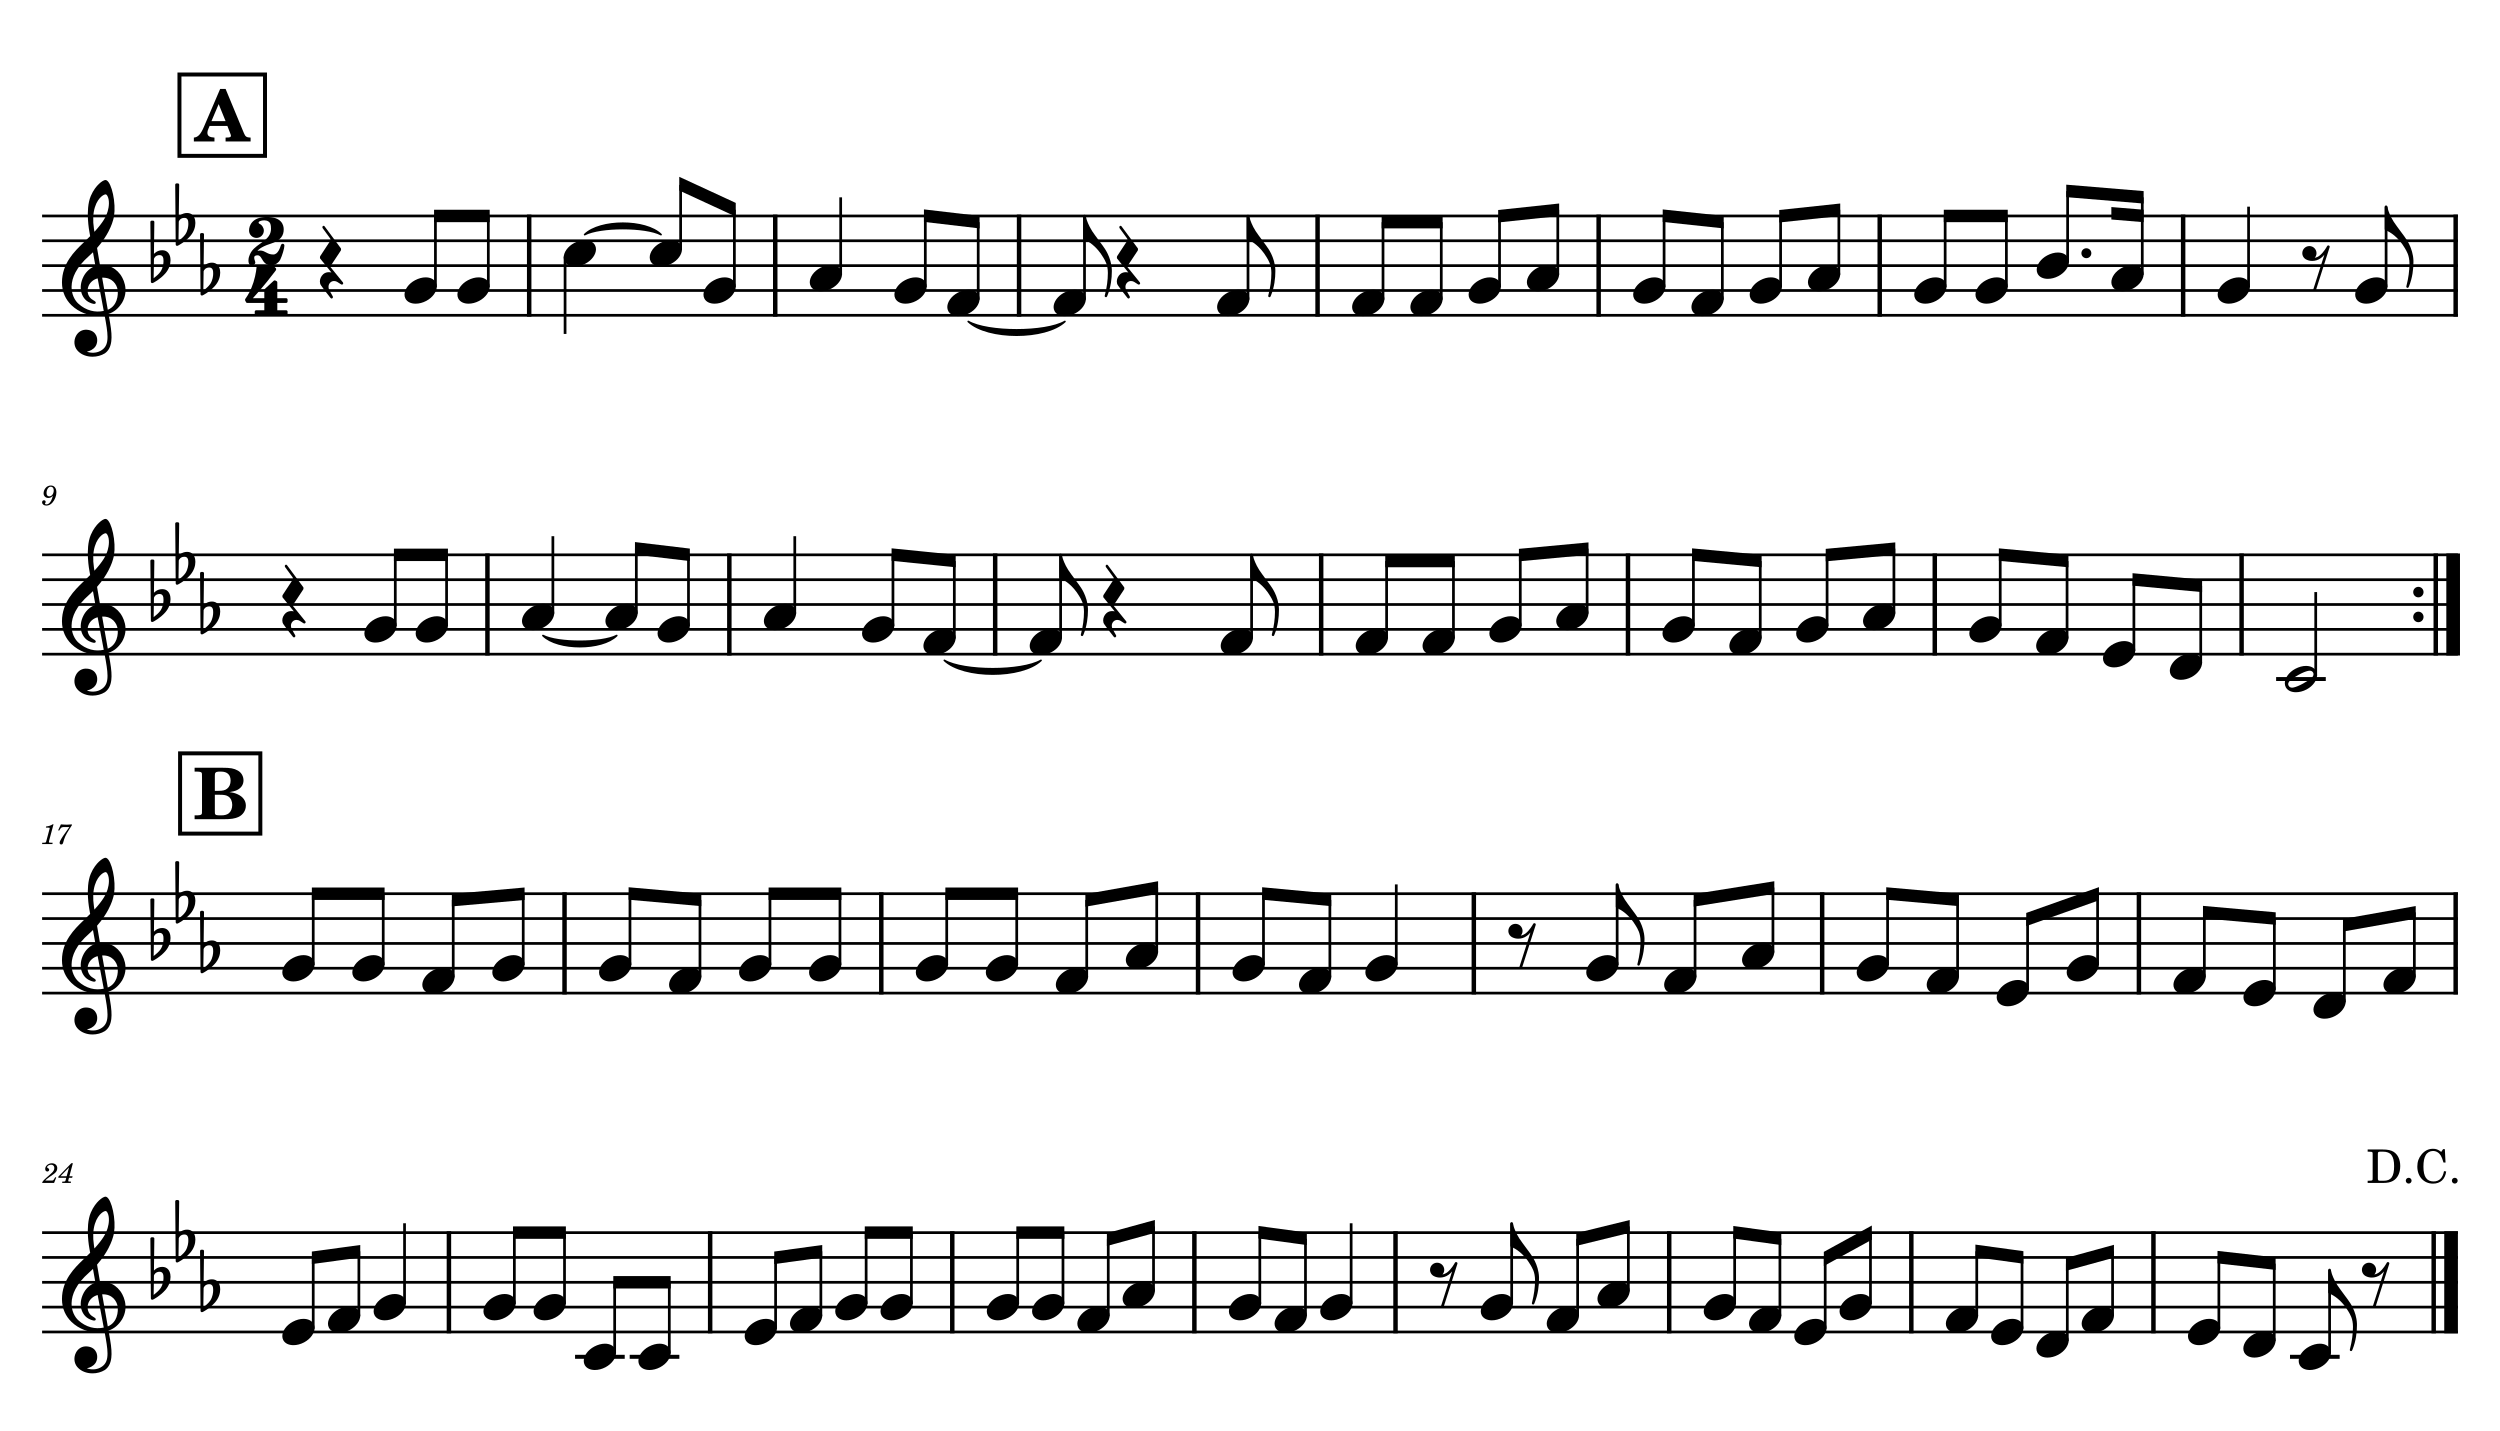 <?xml version="1.0" encoding="UTF-8" standalone="no"?>
<svg width="4208.47px" height="2409.45px" viewBox="0 0 4208.47 2409.45"
 xmlns="http://www.w3.org/2000/svg" xmlns:xlink="http://www.w3.org/1999/xlink" version="1.2" baseProfile="tiny">
<title>FLAUTA</title>
<desc>Generated by MuseScore 3.6.2</desc>
<polyline class="StaffLines" fill="none" stroke="#000000" stroke-width="4.60" stroke-linejoin="bevel" points="70.866,363.543 4137.61,363.543"/>
<polyline class="StaffLines" fill="none" stroke="#000000" stroke-width="4.60" stroke-linejoin="bevel" points="70.866,405.354 4137.61,405.354"/>
<polyline class="StaffLines" fill="none" stroke="#000000" stroke-width="4.60" stroke-linejoin="bevel" points="70.866,447.165 4137.61,447.165"/>
<polyline class="StaffLines" fill="none" stroke="#000000" stroke-width="4.60" stroke-linejoin="bevel" points="70.866,488.976 4137.61,488.976"/>
<polyline class="StaffLines" fill="none" stroke="#000000" stroke-width="4.60" stroke-linejoin="bevel" points="70.866,530.787 4137.61,530.787"/>
<polyline class="StaffLines" fill="none" stroke="#000000" stroke-width="4.60" stroke-linejoin="bevel" points="70.866,934.015 4137.61,934.015"/>
<polyline class="StaffLines" fill="none" stroke="#000000" stroke-width="4.60" stroke-linejoin="bevel" points="70.866,975.826 4137.61,975.826"/>
<polyline class="StaffLines" fill="none" stroke="#000000" stroke-width="4.60" stroke-linejoin="bevel" points="70.866,1017.64 4137.61,1017.64"/>
<polyline class="StaffLines" fill="none" stroke="#000000" stroke-width="4.60" stroke-linejoin="bevel" points="70.866,1059.45 4137.61,1059.45"/>
<polyline class="StaffLines" fill="none" stroke="#000000" stroke-width="4.60" stroke-linejoin="bevel" points="70.866,1101.26 4137.61,1101.26"/>
<polyline class="StaffLines" fill="none" stroke="#000000" stroke-width="4.60" stroke-linejoin="bevel" points="70.866,1504.49 4137.61,1504.49"/>
<polyline class="StaffLines" fill="none" stroke="#000000" stroke-width="4.60" stroke-linejoin="bevel" points="70.866,1546.3 4137.61,1546.3"/>
<polyline class="StaffLines" fill="none" stroke="#000000" stroke-width="4.60" stroke-linejoin="bevel" points="70.866,1588.11 4137.61,1588.11"/>
<polyline class="StaffLines" fill="none" stroke="#000000" stroke-width="4.60" stroke-linejoin="bevel" points="70.866,1629.92 4137.61,1629.92"/>
<polyline class="StaffLines" fill="none" stroke="#000000" stroke-width="4.60" stroke-linejoin="bevel" points="70.866,1671.73 4137.61,1671.73"/>
<polyline class="StaffLines" fill="none" stroke="#000000" stroke-width="4.60" stroke-linejoin="bevel" points="70.866,2074.96 4137.61,2074.96"/>
<polyline class="StaffLines" fill="none" stroke="#000000" stroke-width="4.60" stroke-linejoin="bevel" points="70.866,2116.77 4137.61,2116.77"/>
<polyline class="StaffLines" fill="none" stroke="#000000" stroke-width="4.60" stroke-linejoin="bevel" points="70.866,2158.58 4137.61,2158.58"/>
<polyline class="StaffLines" fill="none" stroke="#000000" stroke-width="4.60" stroke-linejoin="bevel" points="70.866,2200.39 4137.61,2200.39"/>
<polyline class="StaffLines" fill="none" stroke="#000000" stroke-width="4.60" stroke-linejoin="bevel" points="70.866,2242.2 4137.61,2242.2"/>
<path class="MeasureNumber" d="M89.009,834.319 C88.21,838.032 87.364,840.288 86.001,842.92 C83.698,847.197 81.254,849.124 77.964,849.124 C76.601,849.124 75.708,848.56 75.708,847.714 C75.708,847.385 75.802,847.244 76.178,846.68 C76.648,846.069 76.883,845.505 76.883,844.847 C76.883,843.296 75.661,842.121 74.063,842.121 C72.183,842.121 70.867,843.531 70.867,845.599 C70.867,848.795 73.875,851.098 78.058,851.098 C81.818,851.098 85.296,849.453 88.163,846.163 C92.252,841.604 94.931,834.789 94.931,829.008 C94.931,821.676 91.406,817.305 85.578,817.305 C82.1,817.305 78.857,818.856 76.695,821.535 C74.58,824.12 73.358,827.41 73.358,830.465 C73.358,834.93 76.789,838.314 81.348,838.314 C84.45,838.314 86.847,837.045 89.009,834.319 M85.531,819.279 C88.539,819.279 90.466,821.676 90.466,825.436 C90.466,831.264 87.27,835.541 82.946,835.541 C79.985,835.541 78.34,833.52 78.34,829.995 C78.34,827.222 78.998,824.731 80.267,822.616 C81.677,820.36 83.369,819.279 85.531,819.279"/>
<path class="MeasureNumber" d="M90.095,1387.59 L88.732,1387.59 C86.147,1389.52 81.165,1391.16 77.781,1391.16 L77.217,1393.23 L80.46,1393.23 C83.327,1393.23 83.656,1393.32 83.656,1394.17 C83.656,1394.59 83.656,1394.59 83.186,1396.28 L78.157,1415.08 C77.546,1417.43 77.499,1417.58 77.076,1418 C76.606,1418.47 75.619,1418.61 73.128,1418.66 L71.107,1418.66 L70.872,1420.87 L88.262,1420.87 L88.544,1418.66 L86.006,1418.66 C82.951,1418.66 82.293,1418.42 82.293,1417.39 C82.293,1417.06 82.481,1415.98 82.716,1415.08 L90.095,1387.59 M121.014,1387.78 C118.523,1388.06 115.468,1388.25 112.836,1388.25 C111.52,1388.25 110.016,1388.2 108.324,1388.11 C106.773,1388.01 105.222,1387.92 103.624,1387.82 L102.449,1387.78 L97.89,1397.69 L99.629,1398.26 L100.757,1396.38 C102.966,1392.71 104,1392.2 108.794,1392.24 L116.737,1392.24 L111.614,1399.57 C105.598,1408.03 105.598,1408.03 103.295,1411.79 C101.227,1415.13 100.381,1417.2 100.381,1418.89 C100.381,1420.54 101.415,1421.57 103.06,1421.57 C104.799,1421.57 105.692,1420.72 106.303,1418.52 C108.653,1409.68 110.063,1406.62 116.596,1396.05 L121.014,1389.19 L121.014,1387.78 "/>
<path class="MeasureNumber" d="M92.952,1981.61 L91.73,1983.77 C89.85,1987.01 89.474,1987.3 87.077,1987.34 L76.173,1987.34 C77.301,1985.84 79.369,1984.1 83.129,1981.47 C89.333,1977.19 89.756,1976.91 91.072,1975.87 C94.832,1972.96 96.383,1970.19 96.383,1966.47 C96.383,1961.54 92.717,1958.25 87.312,1958.25 C81.296,1958.25 76.079,1962.67 76.079,1967.79 C76.079,1970.42 77.489,1972.11 79.745,1972.11 C81.437,1972.11 82.753,1970.85 82.753,1969.11 C82.753,1967.88 82.142,1967.09 80.591,1966.24 C79.463,1965.68 79.275,1965.44 79.275,1964.88 C79.275,1962.86 82.753,1960.6 85.949,1960.6 C89.239,1960.6 91.448,1962.81 91.448,1966.1 C91.448,1969.62 89.897,1972.21 85.667,1975.87 C73.165,1986.73 71.285,1988.71 70.862,1991.34 L91.025,1991.34 L94.644,1982.27 L92.952,1981.61 M122.696,1958.06 L120.158,1958.06 L98.256,1980.72 L98.256,1982.69 L111.51,1982.69 L110.758,1985.56 C110.147,1987.91 110.1,1988.05 109.677,1988.47 C109.207,1988.94 108.22,1989.13 105.729,1989.13 L104.883,1989.13 L104.601,1991.34 L119.218,1991.34 L119.453,1989.13 L118.607,1989.13 C115.505,1989.13 114.847,1988.89 114.847,1987.86 C114.847,1987.48 114.941,1987.01 115.317,1985.56 L116.116,1982.69 L121.474,1982.69 L122.179,1980.15 L116.774,1980.15 L122.696,1958.06 M112.215,1980.15 L101.687,1980.15 L116.21,1965.21 L112.215,1980.15 "/>
<path class="TieSegment" stroke="#000000" stroke-width="2.93" stroke-linecap="round" stroke-linejoin="round" fill-rule="evenodd" d="M984.253,394.901 C1009.95,369.518 1087.04,369.518 1112.74,394.901 C1087.04,381.225 1009.95,381.225 984.253,394.901"/>
<path class="TieSegment" stroke="#000000" stroke-width="2.93" stroke-linecap="round" stroke-linejoin="round" fill-rule="evenodd" d="M1629.98,541.24 C1662.51,560.107 1760.09,560.107 1792.62,541.24 C1760.09,571.814 1662.51,571.814 1629.98,541.24"/>
<path class="TieSegment" stroke="#000000" stroke-width="2.93" stroke-linecap="round" stroke-linejoin="round" fill-rule="evenodd" d="M913.991,1069.9 C938.826,1082.92 1013.33,1082.92 1038.16,1069.9 C1013.33,1094.63 938.826,1094.63 913.991,1069.9"/>
<path class="TieSegment" stroke="#000000" stroke-width="2.93" stroke-linecap="round" stroke-linejoin="round" fill-rule="evenodd" d="M1589.77,1111.71 C1622.29,1130.58 1719.88,1130.58 1752.4,1111.71 C1719.88,1142.29 1622.29,1142.29 1589.77,1111.71"/>
<polyline class="BarLine" stroke="#000000" stroke-width="7.53" stroke-linejoin="bevel" points="890.814,361.244 890.814,533.087"/>
<polyline class="BarLine" stroke="#000000" stroke-width="7.53" stroke-linejoin="bevel" points="1305.03,361.244 1305.03,533.087"/>
<polyline class="BarLine" stroke="#000000" stroke-width="7.53" stroke-linejoin="bevel" points="1715.48,361.244 1715.48,533.087"/>
<polyline class="BarLine" stroke="#000000" stroke-width="7.53" stroke-linejoin="bevel" points="2217.99,361.244 2217.99,533.087"/>
<polyline class="BarLine" stroke="#000000" stroke-width="7.53" stroke-linejoin="bevel" points="2691.14,361.244 2691.14,533.087"/>
<polyline class="BarLine" stroke="#000000" stroke-width="7.53" stroke-linejoin="bevel" points="3164.3,361.244 3164.3,533.087"/>
<polyline class="BarLine" stroke="#000000" stroke-width="7.53" stroke-linejoin="bevel" points="3675.06,361.244 3675.06,533.087"/>
<polyline class="BarLine" stroke="#000000" stroke-width="7.53" stroke-linejoin="bevel" points="4133.84,361.244 4133.84,533.087"/>
<polyline class="BarLine" stroke="#000000" stroke-width="7.53" stroke-linejoin="bevel" points="820.552,931.716 820.552,1103.56"/>
<polyline class="BarLine" stroke="#000000" stroke-width="7.53" stroke-linejoin="bevel" points="1227.76,931.716 1227.76,1103.56"/>
<polyline class="BarLine" stroke="#000000" stroke-width="7.53" stroke-linejoin="bevel" points="1675.27,931.716 1675.27,1103.56"/>
<polyline class="BarLine" stroke="#000000" stroke-width="7.53" stroke-linejoin="bevel" points="2224.04,931.716 2224.04,1103.56"/>
<polyline class="BarLine" stroke="#000000" stroke-width="7.53" stroke-linejoin="bevel" points="2740.52,931.716 2740.52,1103.56"/>
<polyline class="BarLine" stroke="#000000" stroke-width="7.53" stroke-linejoin="bevel" points="3256.99,931.716 3256.99,1103.56"/>
<polyline class="BarLine" stroke="#000000" stroke-width="7.53" stroke-linejoin="bevel" points="3773.47,931.716 3773.47,1103.56"/>
<path class="BarLine" transform="matrix(1.672,0,0,1.672,4062.37,996.732)" d="M10.4,0 C10.4,-2.9 8.1,-5.3 5.2,-5.3 C2.3,-5.3 0,-2.9 0,0 C0,2.9 2.3,5.3 5.2,5.3 C8.1,5.3 10.4,2.9 10.4,0"/>
<path class="BarLine" transform="matrix(1.672,0,0,1.672,4062.37,1038.54)" d="M10.4,0 C10.4,-2.9 8.1,-5.3 5.2,-5.3 C2.3,-5.3 0,-2.9 0,0 C0,2.9 2.3,5.3 5.2,5.3 C8.1,5.3 10.4,2.9 10.4,0"/>
<polyline class="BarLine" stroke="#000000" stroke-width="7.53" stroke-linejoin="bevel" points="4100.34,931.716 4100.34,1103.56"/>
<polyline class="BarLine" stroke="#000000" stroke-width="23.00" stroke-linejoin="bevel" points="4129.6,931.716 4129.6,1103.56"/>
<polyline class="BarLine" stroke="#000000" stroke-width="7.53" stroke-linejoin="bevel" points="950.333,1502.19 950.333,1674.03"/>
<polyline class="BarLine" stroke="#000000" stroke-width="7.53" stroke-linejoin="bevel" points="1483.55,1502.19 1483.55,1674.03"/>
<polyline class="BarLine" stroke="#000000" stroke-width="7.53" stroke-linejoin="bevel" points="2016.77,1502.19 2016.77,1674.03"/>
<polyline class="BarLine" stroke="#000000" stroke-width="7.53" stroke-linejoin="bevel" points="2481.02,1502.19 2481.02,1674.03"/>
<polyline class="BarLine" stroke="#000000" stroke-width="7.53" stroke-linejoin="bevel" points="3067.4,1502.19 3067.4,1674.03"/>
<polyline class="BarLine" stroke="#000000" stroke-width="7.53" stroke-linejoin="bevel" points="3600.62,1502.19 3600.62,1674.03"/>
<polyline class="BarLine" stroke="#000000" stroke-width="7.53" stroke-linejoin="bevel" points="4133.84,1502.19 4133.84,1674.03"/>
<polyline class="BarLine" stroke="#000000" stroke-width="7.53" stroke-linejoin="bevel" points="755.708,2072.66 755.708,2244.5"/>
<polyline class="BarLine" stroke="#000000" stroke-width="7.53" stroke-linejoin="bevel" points="1195.47,2072.66 1195.47,2244.5"/>
<polyline class="BarLine" stroke="#000000" stroke-width="7.53" stroke-linejoin="bevel" points="1603.04,2072.66 1603.04,2244.5"/>
<polyline class="BarLine" stroke="#000000" stroke-width="7.53" stroke-linejoin="bevel" points="2010.61,2072.66 2010.61,2244.5"/>
<polyline class="BarLine" stroke="#000000" stroke-width="7.53" stroke-linejoin="bevel" points="2349.2,2072.66 2349.2,2244.5"/>
<polyline class="BarLine" stroke="#000000" stroke-width="7.53" stroke-linejoin="bevel" points="2809.93,2072.66 2809.93,2244.5"/>
<polyline class="BarLine" stroke="#000000" stroke-width="7.53" stroke-linejoin="bevel" points="3217.5,2072.66 3217.5,2244.5"/>
<polyline class="BarLine" stroke="#000000" stroke-width="7.53" stroke-linejoin="bevel" points="3625.07,2072.66 3625.07,2244.5"/>
<polyline class="BarLine" stroke="#000000" stroke-width="7.53" stroke-linejoin="bevel" points="4096.84,2072.66 4096.84,2244.5"/>
<polyline class="BarLine" stroke="#000000" stroke-width="23.00" stroke-linejoin="bevel" points="4126.11,2072.66 4126.11,2244.5"/>
<polyline class="LedgerLine" stroke="#000000" stroke-width="6.69" stroke-linejoin="bevel" points="3831.59,1143.07 3915.2,1143.07"/>
<polyline class="LedgerLine" stroke="#000000" stroke-width="6.69" stroke-linejoin="bevel" points="968.045,2284.01 1051.65,2284.01"/>
<polyline class="LedgerLine" stroke="#000000" stroke-width="6.69" stroke-linejoin="bevel" points="1060.02,2284.01 1143.62,2284.01"/>
<polyline class="LedgerLine" stroke="#000000" stroke-width="6.69" stroke-linejoin="bevel" points="3854.95,2284.01 3938.56,2284.01"/>
<polyline class="Stem" stroke="#000000" stroke-width="4.60" stroke-linejoin="bevel" points="732.992,483.624 732.992,363.543"/>
<polyline class="Stem" stroke="#000000" stroke-width="4.60" stroke-linejoin="bevel" points="822.035,483.624 822.035,363.543"/>
<polyline class="Stem" stroke="#000000" stroke-width="4.60" stroke-linejoin="bevel" points="951.231,431.879 951.231,562.146"/>
<polyline class="Stem" stroke="#000000" stroke-width="4.60" stroke-linejoin="bevel" points="1145.76,420.908 1145.76,311.279"/>
<polyline class="Stem" stroke="#000000" stroke-width="4.60" stroke-linejoin="bevel" points="1236.25,483.624 1236.25,353.09"/>
<polyline class="Stem" stroke="#000000" stroke-width="4.60" stroke-linejoin="bevel" points="1415.19,462.719 1415.19,332.185"/>
<polyline class="Stem" stroke="#000000" stroke-width="4.60" stroke-linejoin="bevel" points="1557.66,483.624 1557.66,363.543"/>
<polyline class="Stem" stroke="#000000" stroke-width="4.60" stroke-linejoin="bevel" points="1646.7,504.53 1646.7,373.996"/>
<polyline class="Stem" stroke="#000000" stroke-width="4.60" stroke-linejoin="bevel" points="1825.64,504.53 1825.64,363.543"/>
<polyline class="Stem" stroke="#000000" stroke-width="4.60" stroke-linejoin="bevel" points="2100.88,504.53 2100.88,363.543"/>
<polyline class="Stem" stroke="#000000" stroke-width="4.60" stroke-linejoin="bevel" points="2328.15,504.53 2328.15,373.996"/>
<polyline class="Stem" stroke="#000000" stroke-width="4.60" stroke-linejoin="bevel" points="2426.22,504.53 2426.22,373.996"/>
<polyline class="Stem" stroke="#000000" stroke-width="4.60" stroke-linejoin="bevel" points="2524.29,483.624 2524.29,363.543"/>
<polyline class="Stem" stroke="#000000" stroke-width="4.60" stroke-linejoin="bevel" points="2622.37,462.719 2622.37,353.09"/>
<polyline class="Stem" stroke="#000000" stroke-width="4.60" stroke-linejoin="bevel" points="2801.3,483.624 2801.3,363.543"/>
<polyline class="Stem" stroke="#000000" stroke-width="4.60" stroke-linejoin="bevel" points="2899.37,504.53 2899.37,373.996"/>
<polyline class="Stem" stroke="#000000" stroke-width="4.60" stroke-linejoin="bevel" points="2997.45,483.624 2997.45,363.543"/>
<polyline class="Stem" stroke="#000000" stroke-width="4.60" stroke-linejoin="bevel" points="3095.52,462.719 3095.52,353.09"/>
<polyline class="Stem" stroke="#000000" stroke-width="4.60" stroke-linejoin="bevel" points="3274.45,483.624 3274.45,363.543"/>
<polyline class="Stem" stroke="#000000" stroke-width="4.60" stroke-linejoin="bevel" points="3377.53,483.624 3377.53,363.543"/>
<polyline class="Stem" stroke="#000000" stroke-width="4.60" stroke-linejoin="bevel" points="3480.6,441.813 3480.6,321.732"/>
<polyline class="Stem" stroke="#000000" stroke-width="4.60" stroke-linejoin="bevel" points="3606.28,462.719 3606.28,332.185"/>
<polyline class="Stem" stroke="#000000" stroke-width="4.60" stroke-linejoin="bevel" points="3785.22,483.624 3785.22,347.864"/>
<polyline class="Stem" stroke="#000000" stroke-width="4.60" stroke-linejoin="bevel" points="4016.73,483.624 4016.73,347.864"/>
<polyline class="Stem" stroke="#000000" stroke-width="4.60" stroke-linejoin="bevel" points="665.427,1054.1 665.427,934.015"/>
<polyline class="Stem" stroke="#000000" stroke-width="4.60" stroke-linejoin="bevel" points="751.773,1054.1 751.773,934.015"/>
<polyline class="Stem" stroke="#000000" stroke-width="4.60" stroke-linejoin="bevel" points="930.711,1033.19 930.711,902.657"/>
<polyline class="Stem" stroke="#000000" stroke-width="4.60" stroke-linejoin="bevel" points="1071.19,1033.19 1071.19,923.562"/>
<polyline class="Stem" stroke="#000000" stroke-width="4.60" stroke-linejoin="bevel" points="1158.98,1054.1 1158.98,934.015"/>
<polyline class="Stem" stroke="#000000" stroke-width="4.60" stroke-linejoin="bevel" points="1337.92,1033.19 1337.92,902.657"/>
<polyline class="Stem" stroke="#000000" stroke-width="4.60" stroke-linejoin="bevel" points="1503.19,1054.1 1503.19,934.015"/>
<polyline class="Stem" stroke="#000000" stroke-width="4.60" stroke-linejoin="bevel" points="1606.49,1075 1606.49,944.468"/>
<polyline class="Stem" stroke="#000000" stroke-width="4.60" stroke-linejoin="bevel" points="1785.43,1075 1785.43,934.015"/>
<polyline class="Stem" stroke="#000000" stroke-width="4.60" stroke-linejoin="bevel" points="2106.93,1075 2106.93,934.015"/>
<polyline class="Stem" stroke="#000000" stroke-width="4.60" stroke-linejoin="bevel" points="2334.2,1075 2334.2,944.468"/>
<polyline class="Stem" stroke="#000000" stroke-width="4.60" stroke-linejoin="bevel" points="2446.71,1075 2446.71,944.468"/>
<polyline class="Stem" stroke="#000000" stroke-width="4.60" stroke-linejoin="bevel" points="2559.22,1054.1 2559.22,934.015"/>
<polyline class="Stem" stroke="#000000" stroke-width="4.60" stroke-linejoin="bevel" points="2671.74,1033.19 2671.74,923.562"/>
<polyline class="Stem" stroke="#000000" stroke-width="4.60" stroke-linejoin="bevel" points="2850.68,1054.1 2850.68,934.015"/>
<polyline class="Stem" stroke="#000000" stroke-width="4.60" stroke-linejoin="bevel" points="2963.19,1075 2963.19,944.468"/>
<polyline class="Stem" stroke="#000000" stroke-width="4.60" stroke-linejoin="bevel" points="3075.7,1054.1 3075.7,934.015"/>
<polyline class="Stem" stroke="#000000" stroke-width="4.60" stroke-linejoin="bevel" points="3188.21,1033.19 3188.21,923.562"/>
<polyline class="Stem" stroke="#000000" stroke-width="4.60" stroke-linejoin="bevel" points="3367.15,1054.1 3367.15,934.015"/>
<polyline class="Stem" stroke="#000000" stroke-width="4.60" stroke-linejoin="bevel" points="3479.67,1075 3479.67,944.468"/>
<polyline class="Stem" stroke="#000000" stroke-width="4.60" stroke-linejoin="bevel" points="3592.18,1095.91 3592.18,975.826"/>
<polyline class="Stem" stroke="#000000" stroke-width="4.60" stroke-linejoin="bevel" points="3704.69,1116.81 3704.69,986.279"/>
<polyline class="Stem" stroke="#000000" stroke-width="4.60" stroke-linejoin="bevel" points="3898.26,1137.72 3898.26,996.732"/>
<polyline class="Stem" stroke="#000000" stroke-width="4.60" stroke-linejoin="bevel" points="527.273,1624.57 527.273,1504.49"/>
<polyline class="Stem" stroke="#000000" stroke-width="4.60" stroke-linejoin="bevel" points="645.107,1624.57 645.107,1504.49"/>
<polyline class="Stem" stroke="#000000" stroke-width="4.60" stroke-linejoin="bevel" points="762.942,1645.47 762.942,1514.94"/>
<polyline class="Stem" stroke="#000000" stroke-width="4.60" stroke-linejoin="bevel" points="880.777,1624.57 880.777,1504.49"/>
<polyline class="Stem" stroke="#000000" stroke-width="4.60" stroke-linejoin="bevel" points="1060.49,1624.57 1060.49,1504.49"/>
<polyline class="Stem" stroke="#000000" stroke-width="4.60" stroke-linejoin="bevel" points="1178.33,1645.47 1178.33,1514.94"/>
<polyline class="Stem" stroke="#000000" stroke-width="4.60" stroke-linejoin="bevel" points="1296.16,1624.57 1296.16,1504.49"/>
<polyline class="Stem" stroke="#000000" stroke-width="4.60" stroke-linejoin="bevel" points="1414,1624.57 1414,1504.49"/>
<polyline class="Stem" stroke="#000000" stroke-width="4.60" stroke-linejoin="bevel" points="1593.71,1624.57 1593.71,1504.49"/>
<polyline class="Stem" stroke="#000000" stroke-width="4.60" stroke-linejoin="bevel" points="1711.55,1624.57 1711.55,1504.49"/>
<polyline class="Stem" stroke="#000000" stroke-width="4.60" stroke-linejoin="bevel" points="1829.38,1645.47 1829.38,1514.94"/>
<polyline class="Stem" stroke="#000000" stroke-width="4.60" stroke-linejoin="bevel" points="1947.22,1603.66 1947.22,1494.03"/>
<polyline class="Stem" stroke="#000000" stroke-width="4.60" stroke-linejoin="bevel" points="2126.93,1624.57 2126.93,1504.49"/>
<polyline class="Stem" stroke="#000000" stroke-width="4.60" stroke-linejoin="bevel" points="2238.7,1645.47 2238.7,1514.94"/>
<polyline class="Stem" stroke="#000000" stroke-width="4.60" stroke-linejoin="bevel" points="2350.47,1624.57 2350.47,1488.81"/>
<polyline class="Stem" stroke="#000000" stroke-width="4.60" stroke-linejoin="bevel" points="2722.3,1624.57 2722.3,1488.81"/>
<polyline class="Stem" stroke="#000000" stroke-width="4.60" stroke-linejoin="bevel" points="2853.43,1645.47 2853.43,1514.94"/>
<polyline class="Stem" stroke="#000000" stroke-width="4.60" stroke-linejoin="bevel" points="2984.56,1603.66 2984.56,1494.03"/>
<polyline class="Stem" stroke="#000000" stroke-width="4.60" stroke-linejoin="bevel" points="3177.56,1624.57 3177.56,1504.49"/>
<polyline class="Stem" stroke="#000000" stroke-width="4.60" stroke-linejoin="bevel" points="3295.4,1645.47 3295.4,1514.94"/>
<polyline class="Stem" stroke="#000000" stroke-width="4.60" stroke-linejoin="bevel" points="3413.23,1666.38 3413.23,1546.3"/>
<polyline class="Stem" stroke="#000000" stroke-width="4.60" stroke-linejoin="bevel" points="3531.07,1624.57 3531.07,1504.49"/>
<polyline class="Stem" stroke="#000000" stroke-width="4.60" stroke-linejoin="bevel" points="3710.78,1645.47 3710.78,1535.85"/>
<polyline class="Stem" stroke="#000000" stroke-width="4.60" stroke-linejoin="bevel" points="3828.62,1666.38 3828.62,1546.3"/>
<polyline class="Stem" stroke="#000000" stroke-width="4.60" stroke-linejoin="bevel" points="3946.45,1687.29 3946.45,1556.75"/>
<polyline class="Stem" stroke="#000000" stroke-width="4.60" stroke-linejoin="bevel" points="4064.29,1645.47 4064.29,1535.85"/>
<polyline class="Stem" stroke="#000000" stroke-width="4.60" stroke-linejoin="bevel" points="527.273,2236.85 527.273,2116.77"/>
<polyline class="Stem" stroke="#000000" stroke-width="4.60" stroke-linejoin="bevel" points="604.138,2215.95 604.138,2106.32"/>
<polyline class="Stem" stroke="#000000" stroke-width="4.60" stroke-linejoin="bevel" points="681.003,2195.04 681.003,2059.28"/>
<polyline class="Stem" stroke="#000000" stroke-width="4.60" stroke-linejoin="bevel" points="865.867,2195.04 865.867,2074.96"/>
<polyline class="Stem" stroke="#000000" stroke-width="4.60" stroke-linejoin="bevel" points="950.294,2195.04 950.294,2074.96"/>
<polyline class="Stem" stroke="#000000" stroke-width="4.60" stroke-linejoin="bevel" points="1034.72,2278.66 1034.72,2158.58"/>
<polyline class="Stem" stroke="#000000" stroke-width="4.60" stroke-linejoin="bevel" points="1126.69,2278.66 1126.69,2158.58"/>
<polyline class="Stem" stroke="#000000" stroke-width="4.60" stroke-linejoin="bevel" points="1305.63,2236.85 1305.63,2116.77"/>
<polyline class="Stem" stroke="#000000" stroke-width="4.60" stroke-linejoin="bevel" points="1381.84,2215.95 1381.84,2106.32"/>
<polyline class="Stem" stroke="#000000" stroke-width="4.60" stroke-linejoin="bevel" points="1458.05,2195.04 1458.05,2074.96"/>
<polyline class="Stem" stroke="#000000" stroke-width="4.60" stroke-linejoin="bevel" points="1534.26,2195.04 1534.26,2074.96"/>
<polyline class="Stem" stroke="#000000" stroke-width="4.60" stroke-linejoin="bevel" points="1713.2,2195.04 1713.2,2074.96"/>
<polyline class="Stem" stroke="#000000" stroke-width="4.60" stroke-linejoin="bevel" points="1789.41,2195.04 1789.41,2074.96"/>
<polyline class="Stem" stroke="#000000" stroke-width="4.60" stroke-linejoin="bevel" points="1865.62,2215.95 1865.62,2085.41"/>
<polyline class="Stem" stroke="#000000" stroke-width="4.60" stroke-linejoin="bevel" points="1941.83,2174.14 1941.83,2064.51"/>
<polyline class="Stem" stroke="#000000" stroke-width="4.60" stroke-linejoin="bevel" points="2120.77,2195.04 2120.77,2074.96"/>
<polyline class="Stem" stroke="#000000" stroke-width="4.60" stroke-linejoin="bevel" points="2197.63,2215.95 2197.63,2085.41"/>
<polyline class="Stem" stroke="#000000" stroke-width="4.60" stroke-linejoin="bevel" points="2274.5,2195.04 2274.5,2059.28"/>
<polyline class="Stem" stroke="#000000" stroke-width="4.60" stroke-linejoin="bevel" points="2544.74,2195.04 2544.74,2059.28"/>
<polyline class="Stem" stroke="#000000" stroke-width="4.60" stroke-linejoin="bevel" points="2655.77,2215.95 2655.77,2085.41"/>
<polyline class="Stem" stroke="#000000" stroke-width="4.60" stroke-linejoin="bevel" points="2741.15,2174.14 2741.15,2064.51"/>
<polyline class="Stem" stroke="#000000" stroke-width="4.60" stroke-linejoin="bevel" points="2920.09,2195.04 2920.09,2074.96"/>
<polyline class="Stem" stroke="#000000" stroke-width="4.60" stroke-linejoin="bevel" points="2996.3,2215.95 2996.3,2085.41"/>
<polyline class="Stem" stroke="#000000" stroke-width="4.60" stroke-linejoin="bevel" points="3072.51,2236.85 3072.51,2116.77"/>
<polyline class="Stem" stroke="#000000" stroke-width="4.60" stroke-linejoin="bevel" points="3148.72,2195.04 3148.72,2074.96"/>
<polyline class="Stem" stroke="#000000" stroke-width="4.60" stroke-linejoin="bevel" points="3327.66,2215.95 3327.66,2106.32"/>
<polyline class="Stem" stroke="#000000" stroke-width="4.60" stroke-linejoin="bevel" points="3403.87,2236.85 3403.87,2116.77"/>
<polyline class="Stem" stroke="#000000" stroke-width="4.60" stroke-linejoin="bevel" points="3480.08,2257.76 3480.08,2127.22"/>
<polyline class="Stem" stroke="#000000" stroke-width="4.60" stroke-linejoin="bevel" points="3556.29,2215.95 3556.29,2106.32"/>
<polyline class="Stem" stroke="#000000" stroke-width="4.60" stroke-linejoin="bevel" points="3735.23,2236.85 3735.23,2116.77"/>
<polyline class="Stem" stroke="#000000" stroke-width="4.60" stroke-linejoin="bevel" points="3828.43,2257.76 3828.43,2127.22"/>
<polyline class="Stem" stroke="#000000" stroke-width="4.60" stroke-linejoin="bevel" points="3921.63,2278.66 3921.63,2137.68"/>
<path class="Note" transform="matrix(1.672,0,0,1.672,680.951,488.976)" d="M31.5,-8.1 C29.7,-11.4 25.9,-13.2 21.3,-13.2 C17.9,-13.2 14.2,-12.2 10.6,-10.3 C4,-6.8 0,-0.9 0,4.2 C0,5.6 0.3,7 1,8.3 C2.8,11.6 6.6,13.3 11.2,13.3 C14.6,13.3 18.3,12.4 21.9,10.5 C28.5,7 32.5,1.1 32.5,-4 C32.5,-5.4 32.2,-6.8 31.5,-8.1"/>
<path class="Note" transform="matrix(1.672,0,0,1.672,769.993,488.976)" d="M31.5,-8.1 C29.7,-11.4 25.9,-13.2 21.3,-13.2 C17.9,-13.2 14.2,-12.2 10.6,-10.3 C4,-6.8 0,-0.9 0,4.2 C0,5.6 0.3,7 1,8.3 C2.8,11.6 6.6,13.3 11.2,13.3 C14.6,13.3 18.3,12.4 21.9,10.5 C28.5,7 32.5,1.1 32.5,-4 C32.5,-5.4 32.2,-6.8 31.5,-8.1"/>
<path class="Note" transform="matrix(1.672,0,0,1.672,948.931,426.26)" d="M31.5,-8.1 C29.7,-11.4 25.9,-13.2 21.3,-13.2 C17.9,-13.2 14.2,-12.2 10.6,-10.3 C4,-6.8 0,-0.9 0,4.2 C0,5.6 0.3,7 1,8.3 C2.8,11.6 6.6,13.3 11.2,13.3 C14.6,13.3 18.3,12.4 21.9,10.5 C28.5,7 32.5,1.1 32.5,-4 C32.5,-5.4 32.2,-6.8 31.5,-8.1"/>
<path class="Note" transform="matrix(1.672,0,0,1.672,1093.72,426.26)" d="M31.5,-8.1 C29.7,-11.4 25.9,-13.2 21.3,-13.2 C17.9,-13.2 14.2,-12.2 10.6,-10.3 C4,-6.8 0,-0.9 0,4.2 C0,5.6 0.3,7 1,8.3 C2.8,11.6 6.6,13.3 11.2,13.3 C14.6,13.3 18.3,12.4 21.9,10.5 C28.5,7 32.5,1.1 32.5,-4 C32.5,-5.4 32.2,-6.8 31.5,-8.1"/>
<path class="Note" transform="matrix(1.672,0,0,1.672,1184.21,488.976)" d="M31.5,-8.1 C29.7,-11.4 25.9,-13.2 21.3,-13.2 C17.9,-13.2 14.2,-12.2 10.6,-10.3 C4,-6.8 0,-0.9 0,4.2 C0,5.6 0.3,7 1,8.3 C2.8,11.6 6.6,13.3 11.2,13.3 C14.6,13.3 18.3,12.4 21.9,10.5 C28.5,7 32.5,1.1 32.5,-4 C32.5,-5.4 32.2,-6.8 31.5,-8.1"/>
<path class="Note" transform="matrix(1.672,0,0,1.672,1363.15,468.071)" d="M31.5,-8.1 C29.7,-11.4 25.9,-13.2 21.3,-13.2 C17.9,-13.2 14.2,-12.2 10.6,-10.3 C4,-6.8 0,-0.9 0,4.2 C0,5.6 0.3,7 1,8.3 C2.8,11.6 6.6,13.3 11.2,13.3 C14.6,13.3 18.3,12.4 21.9,10.5 C28.5,7 32.5,1.1 32.5,-4 C32.5,-5.4 32.2,-6.8 31.5,-8.1"/>
<path class="Note" transform="matrix(1.672,0,0,1.672,1505.62,488.976)" d="M31.5,-8.1 C29.7,-11.4 25.9,-13.2 21.3,-13.2 C17.9,-13.2 14.2,-12.2 10.6,-10.3 C4,-6.8 0,-0.9 0,4.2 C0,5.6 0.3,7 1,8.3 C2.8,11.6 6.6,13.3 11.2,13.3 C14.6,13.3 18.3,12.4 21.9,10.5 C28.5,7 32.5,1.1 32.5,-4 C32.5,-5.4 32.2,-6.8 31.5,-8.1"/>
<path class="Note" transform="matrix(1.672,0,0,1.672,1594.66,509.882)" d="M31.5,-8.1 C29.7,-11.4 25.9,-13.2 21.3,-13.2 C17.9,-13.2 14.2,-12.2 10.6,-10.3 C4,-6.8 0,-0.9 0,4.2 C0,5.6 0.3,7 1,8.3 C2.8,11.6 6.6,13.3 11.2,13.3 C14.6,13.3 18.3,12.4 21.9,10.5 C28.5,7 32.5,1.1 32.5,-4 C32.5,-5.4 32.2,-6.8 31.5,-8.1"/>
<path class="Note" transform="matrix(1.672,0,0,1.672,1773.6,509.882)" d="M31.5,-8.1 C29.7,-11.4 25.9,-13.2 21.3,-13.2 C17.9,-13.2 14.2,-12.2 10.6,-10.3 C4,-6.8 0,-0.9 0,4.2 C0,5.6 0.3,7 1,8.3 C2.8,11.6 6.6,13.3 11.2,13.3 C14.6,13.3 18.3,12.4 21.9,10.5 C28.5,7 32.5,1.1 32.5,-4 C32.5,-5.4 32.2,-6.8 31.5,-8.1"/>
<path class="Note" transform="matrix(1.672,0,0,1.672,2048.84,509.882)" d="M31.5,-8.1 C29.7,-11.4 25.9,-13.2 21.3,-13.2 C17.9,-13.2 14.2,-12.2 10.6,-10.3 C4,-6.8 0,-0.9 0,4.2 C0,5.6 0.3,7 1,8.3 C2.8,11.6 6.6,13.3 11.2,13.3 C14.6,13.3 18.3,12.4 21.9,10.5 C28.5,7 32.5,1.1 32.5,-4 C32.5,-5.4 32.2,-6.8 31.5,-8.1"/>
<path class="Note" transform="matrix(1.672,0,0,1.672,2276.11,509.882)" d="M31.5,-8.1 C29.7,-11.4 25.9,-13.2 21.3,-13.2 C17.9,-13.2 14.2,-12.2 10.6,-10.3 C4,-6.8 0,-0.9 0,4.2 C0,5.6 0.3,7 1,8.3 C2.8,11.6 6.6,13.3 11.2,13.3 C14.6,13.3 18.3,12.4 21.9,10.5 C28.5,7 32.5,1.1 32.5,-4 C32.5,-5.4 32.2,-6.8 31.5,-8.1"/>
<path class="Note" transform="matrix(1.672,0,0,1.672,2374.18,509.882)" d="M31.5,-8.1 C29.7,-11.4 25.9,-13.2 21.3,-13.2 C17.9,-13.2 14.2,-12.2 10.6,-10.3 C4,-6.8 0,-0.9 0,4.2 C0,5.6 0.3,7 1,8.3 C2.8,11.6 6.6,13.3 11.2,13.3 C14.6,13.3 18.3,12.4 21.9,10.5 C28.5,7 32.5,1.1 32.5,-4 C32.5,-5.4 32.2,-6.8 31.5,-8.1"/>
<path class="Note" transform="matrix(1.672,0,0,1.672,2472.25,488.976)" d="M31.5,-8.1 C29.7,-11.4 25.9,-13.2 21.3,-13.2 C17.9,-13.2 14.2,-12.2 10.6,-10.3 C4,-6.8 0,-0.9 0,4.2 C0,5.6 0.3,7 1,8.3 C2.8,11.6 6.6,13.3 11.2,13.3 C14.6,13.3 18.3,12.4 21.9,10.5 C28.5,7 32.5,1.1 32.5,-4 C32.5,-5.4 32.2,-6.8 31.5,-8.1"/>
<path class="Note" transform="matrix(1.672,0,0,1.672,2570.32,468.071)" d="M31.5,-8.1 C29.7,-11.4 25.9,-13.2 21.3,-13.2 C17.9,-13.2 14.2,-12.2 10.6,-10.3 C4,-6.8 0,-0.9 0,4.2 C0,5.6 0.3,7 1,8.3 C2.8,11.6 6.6,13.3 11.2,13.3 C14.6,13.3 18.3,12.4 21.9,10.5 C28.5,7 32.5,1.1 32.5,-4 C32.5,-5.4 32.2,-6.8 31.5,-8.1"/>
<path class="Note" transform="matrix(1.672,0,0,1.672,2749.26,488.976)" d="M31.5,-8.1 C29.7,-11.4 25.9,-13.2 21.3,-13.2 C17.9,-13.2 14.2,-12.2 10.6,-10.3 C4,-6.8 0,-0.9 0,4.2 C0,5.6 0.3,7 1,8.3 C2.8,11.6 6.6,13.3 11.2,13.3 C14.6,13.3 18.3,12.4 21.9,10.5 C28.5,7 32.5,1.1 32.5,-4 C32.5,-5.4 32.2,-6.8 31.5,-8.1"/>
<path class="Note" transform="matrix(1.672,0,0,1.672,2847.33,509.882)" d="M31.5,-8.1 C29.7,-11.4 25.9,-13.2 21.3,-13.2 C17.9,-13.2 14.2,-12.2 10.6,-10.3 C4,-6.8 0,-0.9 0,4.2 C0,5.6 0.3,7 1,8.3 C2.8,11.6 6.6,13.3 11.2,13.3 C14.6,13.3 18.3,12.4 21.9,10.5 C28.5,7 32.5,1.1 32.5,-4 C32.5,-5.4 32.2,-6.8 31.5,-8.1"/>
<path class="Note" transform="matrix(1.672,0,0,1.672,2945.4,488.976)" d="M31.5,-8.1 C29.7,-11.4 25.9,-13.2 21.3,-13.2 C17.9,-13.2 14.2,-12.2 10.6,-10.3 C4,-6.8 0,-0.9 0,4.2 C0,5.6 0.3,7 1,8.3 C2.8,11.6 6.6,13.3 11.2,13.3 C14.6,13.3 18.3,12.4 21.9,10.5 C28.5,7 32.5,1.1 32.5,-4 C32.5,-5.4 32.2,-6.8 31.5,-8.1"/>
<path class="Note" transform="matrix(1.672,0,0,1.672,3043.47,468.071)" d="M31.5,-8.1 C29.7,-11.4 25.9,-13.2 21.3,-13.2 C17.9,-13.2 14.2,-12.2 10.6,-10.3 C4,-6.8 0,-0.9 0,4.2 C0,5.6 0.3,7 1,8.3 C2.8,11.6 6.6,13.3 11.2,13.3 C14.6,13.3 18.3,12.4 21.9,10.5 C28.5,7 32.5,1.1 32.5,-4 C32.5,-5.4 32.2,-6.8 31.5,-8.1"/>
<path class="Note" transform="matrix(1.672,0,0,1.672,3222.41,488.976)" d="M31.5,-8.1 C29.7,-11.4 25.9,-13.2 21.3,-13.2 C17.9,-13.2 14.2,-12.2 10.6,-10.3 C4,-6.8 0,-0.9 0,4.2 C0,5.6 0.3,7 1,8.3 C2.8,11.6 6.6,13.3 11.2,13.3 C14.6,13.3 18.3,12.4 21.9,10.5 C28.5,7 32.5,1.1 32.5,-4 C32.5,-5.4 32.2,-6.8 31.5,-8.1"/>
<path class="Note" transform="matrix(1.672,0,0,1.672,3325.49,488.976)" d="M31.5,-8.1 C29.7,-11.4 25.9,-13.2 21.3,-13.2 C17.9,-13.2 14.2,-12.2 10.6,-10.3 C4,-6.8 0,-0.9 0,4.2 C0,5.6 0.3,7 1,8.3 C2.8,11.6 6.6,13.3 11.2,13.3 C14.6,13.3 18.3,12.4 21.9,10.5 C28.5,7 32.5,1.1 32.5,-4 C32.5,-5.4 32.2,-6.8 31.5,-8.1"/>
<path class="Note" transform="matrix(1.672,0,0,1.672,3428.56,447.165)" d="M31.5,-8.1 C29.7,-11.4 25.9,-13.2 21.3,-13.2 C17.9,-13.2 14.2,-12.2 10.6,-10.3 C4,-6.8 0,-0.9 0,4.2 C0,5.6 0.3,7 1,8.3 C2.8,11.6 6.6,13.3 11.2,13.3 C14.6,13.3 18.3,12.4 21.9,10.5 C28.5,7 32.5,1.1 32.5,-4 C32.5,-5.4 32.2,-6.8 31.5,-8.1"/>
<path class="Note" transform="matrix(1.672,0,0,1.672,3554.24,468.071)" d="M31.5,-8.1 C29.7,-11.4 25.9,-13.2 21.3,-13.2 C17.9,-13.2 14.2,-12.2 10.6,-10.3 C4,-6.8 0,-0.9 0,4.2 C0,5.6 0.3,7 1,8.3 C2.8,11.6 6.6,13.3 11.2,13.3 C14.6,13.3 18.3,12.4 21.9,10.5 C28.5,7 32.5,1.1 32.5,-4 C32.5,-5.4 32.2,-6.8 31.5,-8.1"/>
<path class="Note" transform="matrix(1.672,0,0,1.672,3733.18,488.976)" d="M31.5,-8.1 C29.7,-11.4 25.9,-13.2 21.3,-13.2 C17.9,-13.2 14.2,-12.2 10.6,-10.3 C4,-6.8 0,-0.9 0,4.2 C0,5.6 0.3,7 1,8.3 C2.8,11.6 6.6,13.3 11.2,13.3 C14.6,13.3 18.3,12.4 21.9,10.5 C28.5,7 32.5,1.1 32.5,-4 C32.5,-5.4 32.2,-6.8 31.5,-8.1"/>
<path class="Note" transform="matrix(1.672,0,0,1.672,3964.69,488.976)" d="M31.5,-8.1 C29.7,-11.4 25.9,-13.2 21.3,-13.2 C17.9,-13.2 14.2,-12.2 10.6,-10.3 C4,-6.8 0,-0.9 0,4.2 C0,5.6 0.3,7 1,8.3 C2.8,11.6 6.6,13.3 11.2,13.3 C14.6,13.3 18.3,12.4 21.9,10.5 C28.5,7 32.5,1.1 32.5,-4 C32.5,-5.4 32.2,-6.8 31.5,-8.1"/>
<path class="Note" transform="matrix(1.672,0,0,1.672,613.385,1059.45)" d="M31.5,-8.1 C29.7,-11.4 25.9,-13.2 21.3,-13.2 C17.9,-13.2 14.2,-12.2 10.6,-10.3 C4,-6.8 0,-0.9 0,4.2 C0,5.6 0.3,7 1,8.3 C2.8,11.6 6.6,13.3 11.2,13.3 C14.6,13.3 18.3,12.4 21.9,10.5 C28.5,7 32.5,1.1 32.5,-4 C32.5,-5.4 32.2,-6.8 31.5,-8.1"/>
<path class="Note" transform="matrix(1.672,0,0,1.672,699.731,1059.45)" d="M31.5,-8.1 C29.7,-11.4 25.9,-13.2 21.3,-13.2 C17.9,-13.2 14.2,-12.2 10.6,-10.3 C4,-6.8 0,-0.9 0,4.2 C0,5.6 0.3,7 1,8.3 C2.8,11.6 6.6,13.3 11.2,13.3 C14.6,13.3 18.3,12.4 21.9,10.5 C28.5,7 32.5,1.1 32.5,-4 C32.5,-5.4 32.2,-6.8 31.5,-8.1"/>
<path class="Note" transform="matrix(1.672,0,0,1.672,878.669,1038.54)" d="M31.5,-8.1 C29.7,-11.4 25.9,-13.2 21.3,-13.2 C17.9,-13.2 14.2,-12.2 10.6,-10.3 C4,-6.8 0,-0.9 0,4.2 C0,5.6 0.3,7 1,8.3 C2.8,11.6 6.6,13.3 11.2,13.3 C14.6,13.3 18.3,12.4 21.9,10.5 C28.5,7 32.5,1.1 32.5,-4 C32.5,-5.4 32.2,-6.8 31.5,-8.1"/>
<path class="Note" transform="matrix(1.672,0,0,1.672,1019.14,1038.54)" d="M31.5,-8.1 C29.7,-11.4 25.9,-13.2 21.3,-13.2 C17.9,-13.2 14.2,-12.2 10.6,-10.3 C4,-6.8 0,-0.9 0,4.2 C0,5.6 0.3,7 1,8.3 C2.8,11.6 6.6,13.3 11.2,13.3 C14.6,13.3 18.3,12.4 21.9,10.5 C28.5,7 32.5,1.1 32.5,-4 C32.5,-5.4 32.2,-6.8 31.5,-8.1"/>
<path class="Note" transform="matrix(1.672,0,0,1.672,1106.94,1059.45)" d="M31.5,-8.1 C29.7,-11.4 25.9,-13.2 21.3,-13.2 C17.9,-13.2 14.2,-12.2 10.6,-10.3 C4,-6.8 0,-0.9 0,4.2 C0,5.6 0.3,7 1,8.3 C2.8,11.6 6.6,13.3 11.2,13.3 C14.6,13.3 18.3,12.4 21.9,10.5 C28.5,7 32.5,1.1 32.5,-4 C32.5,-5.4 32.2,-6.8 31.5,-8.1"/>
<path class="Note" transform="matrix(1.672,0,0,1.672,1285.88,1038.54)" d="M31.5,-8.1 C29.7,-11.4 25.9,-13.2 21.3,-13.2 C17.9,-13.2 14.2,-12.2 10.6,-10.3 C4,-6.8 0,-0.9 0,4.2 C0,5.6 0.3,7 1,8.3 C2.8,11.6 6.6,13.3 11.2,13.3 C14.6,13.3 18.3,12.4 21.9,10.5 C28.5,7 32.5,1.1 32.5,-4 C32.5,-5.4 32.2,-6.8 31.5,-8.1"/>
<path class="Note" transform="matrix(1.672,0,0,1.672,1451.15,1059.45)" d="M31.5,-8.1 C29.7,-11.4 25.9,-13.2 21.3,-13.2 C17.9,-13.2 14.2,-12.2 10.6,-10.3 C4,-6.8 0,-0.9 0,4.2 C0,5.6 0.3,7 1,8.3 C2.8,11.6 6.6,13.3 11.2,13.3 C14.6,13.3 18.3,12.4 21.9,10.5 C28.5,7 32.5,1.1 32.5,-4 C32.5,-5.4 32.2,-6.8 31.5,-8.1"/>
<path class="Note" transform="matrix(1.672,0,0,1.672,1554.45,1080.35)" d="M31.5,-8.1 C29.7,-11.4 25.9,-13.2 21.3,-13.2 C17.9,-13.2 14.2,-12.2 10.6,-10.3 C4,-6.8 0,-0.9 0,4.2 C0,5.6 0.3,7 1,8.3 C2.8,11.6 6.6,13.3 11.2,13.3 C14.6,13.3 18.3,12.4 21.9,10.5 C28.5,7 32.5,1.1 32.5,-4 C32.5,-5.4 32.2,-6.8 31.5,-8.1"/>
<path class="Note" transform="matrix(1.672,0,0,1.672,1733.38,1080.35)" d="M31.5,-8.1 C29.7,-11.4 25.9,-13.2 21.3,-13.2 C17.9,-13.2 14.2,-12.2 10.6,-10.3 C4,-6.8 0,-0.9 0,4.2 C0,5.6 0.3,7 1,8.3 C2.8,11.6 6.6,13.3 11.2,13.3 C14.6,13.3 18.3,12.4 21.9,10.5 C28.5,7 32.5,1.1 32.5,-4 C32.5,-5.4 32.2,-6.8 31.5,-8.1"/>
<path class="Note" transform="matrix(1.672,0,0,1.672,2054.89,1080.35)" d="M31.5,-8.1 C29.7,-11.4 25.9,-13.2 21.3,-13.2 C17.9,-13.2 14.2,-12.2 10.6,-10.3 C4,-6.8 0,-0.9 0,4.2 C0,5.6 0.3,7 1,8.3 C2.8,11.6 6.6,13.3 11.2,13.3 C14.6,13.3 18.3,12.4 21.9,10.5 C28.5,7 32.5,1.1 32.5,-4 C32.5,-5.4 32.2,-6.8 31.5,-8.1"/>
<path class="Note" transform="matrix(1.672,0,0,1.672,2282.16,1080.35)" d="M31.5,-8.1 C29.7,-11.4 25.9,-13.2 21.3,-13.2 C17.9,-13.2 14.2,-12.2 10.6,-10.3 C4,-6.8 0,-0.9 0,4.2 C0,5.6 0.3,7 1,8.3 C2.8,11.6 6.6,13.3 11.2,13.3 C14.6,13.3 18.3,12.4 21.9,10.5 C28.5,7 32.5,1.1 32.5,-4 C32.5,-5.4 32.2,-6.8 31.5,-8.1"/>
<path class="Note" transform="matrix(1.672,0,0,1.672,2394.67,1080.35)" d="M31.5,-8.1 C29.7,-11.4 25.9,-13.2 21.3,-13.2 C17.9,-13.2 14.2,-12.2 10.6,-10.3 C4,-6.8 0,-0.9 0,4.2 C0,5.6 0.3,7 1,8.3 C2.8,11.6 6.6,13.3 11.2,13.3 C14.6,13.3 18.3,12.4 21.9,10.5 C28.5,7 32.5,1.1 32.5,-4 C32.5,-5.4 32.2,-6.8 31.5,-8.1"/>
<path class="Note" transform="matrix(1.672,0,0,1.672,2507.18,1059.45)" d="M31.5,-8.1 C29.7,-11.4 25.9,-13.2 21.3,-13.2 C17.9,-13.2 14.2,-12.2 10.6,-10.3 C4,-6.8 0,-0.9 0,4.2 C0,5.6 0.3,7 1,8.3 C2.8,11.6 6.6,13.3 11.2,13.3 C14.6,13.3 18.3,12.4 21.9,10.5 C28.5,7 32.5,1.1 32.5,-4 C32.5,-5.4 32.2,-6.8 31.5,-8.1"/>
<path class="Note" transform="matrix(1.672,0,0,1.672,2619.7,1038.54)" d="M31.5,-8.1 C29.7,-11.4 25.9,-13.2 21.3,-13.2 C17.9,-13.2 14.2,-12.2 10.6,-10.3 C4,-6.8 0,-0.9 0,4.2 C0,5.6 0.3,7 1,8.3 C2.8,11.6 6.6,13.3 11.2,13.3 C14.6,13.3 18.3,12.4 21.9,10.5 C28.5,7 32.5,1.1 32.5,-4 C32.5,-5.4 32.2,-6.8 31.5,-8.1"/>
<path class="Note" transform="matrix(1.672,0,0,1.672,2798.63,1059.45)" d="M31.5,-8.1 C29.7,-11.4 25.9,-13.2 21.3,-13.2 C17.9,-13.2 14.2,-12.2 10.6,-10.3 C4,-6.8 0,-0.9 0,4.2 C0,5.6 0.3,7 1,8.3 C2.8,11.6 6.6,13.3 11.2,13.3 C14.6,13.3 18.3,12.4 21.9,10.5 C28.5,7 32.5,1.1 32.5,-4 C32.5,-5.4 32.2,-6.8 31.5,-8.1"/>
<path class="Note" transform="matrix(1.672,0,0,1.672,2911.15,1080.35)" d="M31.5,-8.1 C29.7,-11.4 25.9,-13.2 21.3,-13.2 C17.9,-13.2 14.2,-12.2 10.6,-10.3 C4,-6.8 0,-0.9 0,4.2 C0,5.6 0.3,7 1,8.3 C2.8,11.6 6.6,13.3 11.2,13.3 C14.6,13.3 18.3,12.4 21.9,10.5 C28.5,7 32.5,1.1 32.5,-4 C32.5,-5.4 32.2,-6.8 31.5,-8.1"/>
<path class="Note" transform="matrix(1.672,0,0,1.672,3023.66,1059.45)" d="M31.5,-8.1 C29.7,-11.4 25.9,-13.2 21.3,-13.2 C17.9,-13.2 14.2,-12.2 10.6,-10.3 C4,-6.8 0,-0.9 0,4.2 C0,5.6 0.3,7 1,8.3 C2.8,11.6 6.6,13.3 11.2,13.3 C14.6,13.3 18.3,12.4 21.9,10.5 C28.5,7 32.5,1.1 32.5,-4 C32.5,-5.4 32.2,-6.8 31.5,-8.1"/>
<path class="Note" transform="matrix(1.672,0,0,1.672,3136.17,1038.54)" d="M31.5,-8.1 C29.7,-11.4 25.9,-13.2 21.3,-13.2 C17.9,-13.2 14.2,-12.2 10.6,-10.3 C4,-6.8 0,-0.9 0,4.2 C0,5.6 0.3,7 1,8.3 C2.8,11.6 6.6,13.3 11.2,13.3 C14.6,13.3 18.3,12.4 21.9,10.5 C28.5,7 32.5,1.1 32.5,-4 C32.5,-5.4 32.2,-6.8 31.5,-8.1"/>
<path class="Note" transform="matrix(1.672,0,0,1.672,3315.11,1059.45)" d="M31.5,-8.1 C29.7,-11.4 25.9,-13.2 21.3,-13.2 C17.9,-13.2 14.2,-12.2 10.6,-10.3 C4,-6.8 0,-0.9 0,4.2 C0,5.6 0.3,7 1,8.3 C2.8,11.6 6.6,13.3 11.2,13.3 C14.6,13.3 18.3,12.4 21.9,10.5 C28.5,7 32.5,1.1 32.5,-4 C32.5,-5.4 32.2,-6.8 31.5,-8.1"/>
<path class="Note" transform="matrix(1.672,0,0,1.672,3427.62,1080.35)" d="M31.5,-8.1 C29.7,-11.4 25.9,-13.2 21.3,-13.2 C17.9,-13.2 14.2,-12.2 10.6,-10.3 C4,-6.8 0,-0.9 0,4.2 C0,5.6 0.3,7 1,8.3 C2.8,11.6 6.6,13.3 11.2,13.3 C14.6,13.3 18.3,12.4 21.9,10.5 C28.5,7 32.5,1.1 32.5,-4 C32.5,-5.4 32.2,-6.8 31.5,-8.1"/>
<path class="Note" transform="matrix(1.672,0,0,1.672,3540.14,1101.26)" d="M31.5,-8.1 C29.7,-11.4 25.9,-13.2 21.3,-13.2 C17.9,-13.2 14.2,-12.2 10.6,-10.3 C4,-6.8 0,-0.9 0,4.2 C0,5.6 0.3,7 1,8.3 C2.8,11.6 6.6,13.3 11.2,13.3 C14.6,13.3 18.3,12.4 21.9,10.5 C28.5,7 32.5,1.1 32.5,-4 C32.5,-5.4 32.2,-6.8 31.5,-8.1"/>
<path class="Note" transform="matrix(1.672,0,0,1.672,3652.65,1122.16)" d="M31.5,-8.1 C29.7,-11.4 25.9,-13.2 21.3,-13.2 C17.9,-13.2 14.2,-12.2 10.6,-10.3 C4,-6.8 0,-0.9 0,4.2 C0,5.6 0.3,7 1,8.3 C2.8,11.6 6.6,13.3 11.2,13.3 C14.6,13.3 18.3,12.4 21.9,10.5 C28.5,7 32.5,1.1 32.5,-4 C32.5,-5.4 32.2,-6.8 31.5,-8.1"/>
<path class="Note" transform="matrix(1.672,0,0,1.672,3846.22,1143.07)" d="M31.5,-8.1 C29.7,-11.4 25.9,-13.2 21.3,-13.2 C17.9,-13.2 14.2,-12.2 10.6,-10.3 C4,-6.8 0,-0.9 0,4.2 C0,5.6 0.3,7 1,8.3 C2.8,11.6 6.6,13.3 11.2,13.3 C14.6,13.3 18.3,12.4 21.9,10.5 C28.5,7 32.5,1.1 32.5,-4 C32.5,-5.4 32.2,-6.8 31.5,-8.1 M27.2,-1.3 C25.5,0.4 22.1,2.5 18.5,4.5 C14.9,6.5 11.3,8 8.9,8.5 C8.4,8.6 7.9,8.7 7.4,8.7 C5.8,8.7 4.6,8.1 3.9,6.8 C3.6,6.3 3.4,5.7 3.4,5.1 C3.4,4 4.1,2.7 5.2,1.6 C6.9,-0.1 10.2,-2.2 13.8,-4.2 C17.4,-6.2 21,-7.7 23.4,-8.2 C23.9,-8.3 24.4,-8.4 24.9,-8.4 C26.5,-8.4 27.8,-7.8 28.5,-6.5 C28.8,-6 28.9,-5.4 28.9,-4.8 C28.9,-3.7 28.3,-2.5 27.2,-1.3"/>
<path class="Note" transform="matrix(1.672,0,0,1.672,475.231,1629.92)" d="M31.5,-8.1 C29.7,-11.4 25.9,-13.2 21.3,-13.2 C17.9,-13.2 14.2,-12.2 10.6,-10.3 C4,-6.8 0,-0.9 0,4.2 C0,5.6 0.3,7 1,8.3 C2.8,11.6 6.6,13.3 11.2,13.3 C14.6,13.3 18.3,12.4 21.9,10.5 C28.5,7 32.5,1.1 32.5,-4 C32.5,-5.4 32.2,-6.8 31.5,-8.1"/>
<path class="Note" transform="matrix(1.672,0,0,1.672,593.066,1629.92)" d="M31.5,-8.1 C29.7,-11.4 25.9,-13.2 21.3,-13.2 C17.9,-13.2 14.2,-12.2 10.6,-10.3 C4,-6.8 0,-0.9 0,4.2 C0,5.6 0.3,7 1,8.3 C2.8,11.6 6.6,13.3 11.2,13.3 C14.6,13.3 18.3,12.4 21.9,10.5 C28.5,7 32.5,1.1 32.5,-4 C32.5,-5.4 32.2,-6.8 31.5,-8.1"/>
<path class="Note" transform="matrix(1.672,0,0,1.672,710.901,1650.83)" d="M31.5,-8.1 C29.7,-11.4 25.9,-13.2 21.3,-13.2 C17.9,-13.2 14.2,-12.2 10.6,-10.3 C4,-6.8 0,-0.9 0,4.2 C0,5.6 0.3,7 1,8.3 C2.8,11.6 6.6,13.3 11.2,13.3 C14.6,13.3 18.3,12.4 21.9,10.5 C28.5,7 32.5,1.1 32.5,-4 C32.5,-5.4 32.2,-6.8 31.5,-8.1"/>
<path class="Note" transform="matrix(1.672,0,0,1.672,828.736,1629.92)" d="M31.5,-8.1 C29.7,-11.4 25.9,-13.2 21.3,-13.2 C17.9,-13.2 14.2,-12.2 10.6,-10.3 C4,-6.8 0,-0.9 0,4.2 C0,5.6 0.3,7 1,8.3 C2.8,11.6 6.6,13.3 11.2,13.3 C14.6,13.3 18.3,12.4 21.9,10.5 C28.5,7 32.5,1.1 32.5,-4 C32.5,-5.4 32.2,-6.8 31.5,-8.1"/>
<path class="Note" transform="matrix(1.672,0,0,1.672,1008.45,1629.92)" d="M31.5,-8.1 C29.7,-11.4 25.9,-13.2 21.3,-13.2 C17.9,-13.2 14.2,-12.2 10.6,-10.3 C4,-6.8 0,-0.9 0,4.2 C0,5.6 0.3,7 1,8.3 C2.8,11.6 6.6,13.3 11.2,13.3 C14.6,13.3 18.3,12.4 21.9,10.5 C28.5,7 32.5,1.1 32.5,-4 C32.5,-5.4 32.2,-6.8 31.5,-8.1"/>
<path class="Note" transform="matrix(1.672,0,0,1.672,1126.29,1650.83)" d="M31.5,-8.1 C29.7,-11.4 25.9,-13.2 21.3,-13.2 C17.9,-13.2 14.2,-12.2 10.6,-10.3 C4,-6.8 0,-0.9 0,4.2 C0,5.6 0.3,7 1,8.3 C2.8,11.6 6.6,13.3 11.2,13.3 C14.6,13.3 18.3,12.4 21.9,10.5 C28.5,7 32.5,1.1 32.5,-4 C32.5,-5.4 32.2,-6.8 31.5,-8.1"/>
<path class="Note" transform="matrix(1.672,0,0,1.672,1244.12,1629.92)" d="M31.5,-8.1 C29.7,-11.4 25.9,-13.2 21.3,-13.2 C17.9,-13.2 14.2,-12.2 10.6,-10.3 C4,-6.8 0,-0.9 0,4.2 C0,5.6 0.3,7 1,8.3 C2.8,11.6 6.6,13.3 11.2,13.3 C14.6,13.3 18.3,12.4 21.9,10.5 C28.5,7 32.5,1.1 32.5,-4 C32.5,-5.4 32.2,-6.8 31.5,-8.1"/>
<path class="Note" transform="matrix(1.672,0,0,1.672,1361.96,1629.92)" d="M31.5,-8.1 C29.7,-11.4 25.9,-13.2 21.3,-13.2 C17.9,-13.2 14.2,-12.2 10.6,-10.3 C4,-6.8 0,-0.9 0,4.2 C0,5.6 0.3,7 1,8.3 C2.8,11.6 6.6,13.3 11.2,13.3 C14.6,13.3 18.3,12.4 21.9,10.5 C28.5,7 32.5,1.1 32.5,-4 C32.5,-5.4 32.2,-6.8 31.5,-8.1"/>
<path class="Note" transform="matrix(1.672,0,0,1.672,1541.67,1629.92)" d="M31.5,-8.1 C29.7,-11.4 25.9,-13.2 21.3,-13.2 C17.9,-13.2 14.2,-12.2 10.6,-10.3 C4,-6.8 0,-0.9 0,4.2 C0,5.6 0.3,7 1,8.3 C2.8,11.6 6.6,13.3 11.2,13.3 C14.6,13.3 18.3,12.4 21.9,10.5 C28.5,7 32.5,1.1 32.5,-4 C32.5,-5.4 32.2,-6.8 31.5,-8.1"/>
<path class="Note" transform="matrix(1.672,0,0,1.672,1659.51,1629.92)" d="M31.5,-8.1 C29.7,-11.4 25.9,-13.2 21.3,-13.2 C17.9,-13.2 14.2,-12.2 10.6,-10.3 C4,-6.8 0,-0.9 0,4.2 C0,5.6 0.3,7 1,8.3 C2.8,11.6 6.6,13.3 11.2,13.3 C14.6,13.3 18.3,12.4 21.9,10.5 C28.5,7 32.5,1.1 32.5,-4 C32.5,-5.4 32.2,-6.8 31.5,-8.1"/>
<path class="Note" transform="matrix(1.672,0,0,1.672,1777.34,1650.83)" d="M31.5,-8.1 C29.7,-11.4 25.9,-13.2 21.3,-13.2 C17.9,-13.2 14.2,-12.2 10.6,-10.3 C4,-6.8 0,-0.9 0,4.2 C0,5.6 0.3,7 1,8.3 C2.8,11.6 6.6,13.3 11.2,13.3 C14.6,13.3 18.3,12.4 21.9,10.5 C28.5,7 32.5,1.1 32.5,-4 C32.5,-5.4 32.2,-6.8 31.5,-8.1"/>
<path class="Note" transform="matrix(1.672,0,0,1.672,1895.18,1609.01)" d="M31.5,-8.1 C29.7,-11.4 25.9,-13.2 21.3,-13.2 C17.9,-13.2 14.2,-12.2 10.6,-10.3 C4,-6.8 0,-0.9 0,4.2 C0,5.6 0.3,7 1,8.3 C2.8,11.6 6.6,13.3 11.2,13.3 C14.6,13.3 18.3,12.4 21.9,10.5 C28.5,7 32.5,1.1 32.5,-4 C32.5,-5.4 32.2,-6.8 31.5,-8.1"/>
<path class="Note" transform="matrix(1.672,0,0,1.672,2074.89,1629.92)" d="M31.5,-8.1 C29.7,-11.4 25.9,-13.2 21.3,-13.2 C17.9,-13.2 14.2,-12.2 10.6,-10.3 C4,-6.8 0,-0.9 0,4.2 C0,5.6 0.3,7 1,8.3 C2.8,11.6 6.6,13.3 11.2,13.3 C14.6,13.3 18.3,12.4 21.9,10.5 C28.5,7 32.5,1.1 32.5,-4 C32.5,-5.4 32.2,-6.8 31.5,-8.1"/>
<path class="Note" transform="matrix(1.672,0,0,1.672,2186.66,1650.83)" d="M31.5,-8.1 C29.7,-11.4 25.9,-13.2 21.3,-13.2 C17.9,-13.2 14.2,-12.2 10.6,-10.3 C4,-6.8 0,-0.9 0,4.2 C0,5.6 0.3,7 1,8.3 C2.8,11.6 6.6,13.3 11.2,13.3 C14.6,13.3 18.3,12.4 21.9,10.5 C28.5,7 32.5,1.1 32.5,-4 C32.5,-5.4 32.2,-6.8 31.5,-8.1"/>
<path class="Note" transform="matrix(1.672,0,0,1.672,2298.43,1629.92)" d="M31.5,-8.1 C29.7,-11.4 25.9,-13.2 21.3,-13.2 C17.9,-13.2 14.2,-12.2 10.6,-10.3 C4,-6.8 0,-0.9 0,4.2 C0,5.6 0.3,7 1,8.3 C2.8,11.6 6.6,13.3 11.2,13.3 C14.6,13.3 18.3,12.4 21.9,10.5 C28.5,7 32.5,1.1 32.5,-4 C32.5,-5.4 32.2,-6.8 31.5,-8.1"/>
<path class="Note" transform="matrix(1.672,0,0,1.672,2670.26,1629.92)" d="M31.5,-8.1 C29.7,-11.4 25.9,-13.2 21.3,-13.2 C17.9,-13.2 14.2,-12.2 10.6,-10.3 C4,-6.8 0,-0.9 0,4.2 C0,5.6 0.3,7 1,8.3 C2.8,11.6 6.6,13.3 11.2,13.3 C14.6,13.3 18.3,12.4 21.9,10.5 C28.5,7 32.5,1.1 32.5,-4 C32.5,-5.4 32.2,-6.8 31.5,-8.1"/>
<path class="Note" transform="matrix(1.672,0,0,1.672,2801.39,1650.83)" d="M31.5,-8.1 C29.7,-11.4 25.9,-13.2 21.3,-13.2 C17.9,-13.2 14.2,-12.2 10.6,-10.3 C4,-6.8 0,-0.9 0,4.2 C0,5.6 0.3,7 1,8.3 C2.8,11.6 6.6,13.3 11.2,13.3 C14.6,13.3 18.3,12.4 21.9,10.5 C28.5,7 32.5,1.1 32.5,-4 C32.5,-5.4 32.2,-6.8 31.5,-8.1"/>
<path class="Note" transform="matrix(1.672,0,0,1.672,2932.51,1609.01)" d="M31.5,-8.1 C29.7,-11.4 25.9,-13.2 21.3,-13.2 C17.9,-13.2 14.2,-12.2 10.6,-10.3 C4,-6.8 0,-0.9 0,4.2 C0,5.6 0.3,7 1,8.3 C2.8,11.6 6.6,13.3 11.2,13.3 C14.6,13.3 18.3,12.4 21.9,10.5 C28.5,7 32.5,1.1 32.5,-4 C32.5,-5.4 32.2,-6.8 31.5,-8.1"/>
<path class="Note" transform="matrix(1.672,0,0,1.672,3125.52,1629.92)" d="M31.5,-8.1 C29.7,-11.4 25.9,-13.2 21.3,-13.2 C17.9,-13.2 14.2,-12.2 10.6,-10.3 C4,-6.8 0,-0.9 0,4.2 C0,5.6 0.3,7 1,8.3 C2.8,11.6 6.6,13.3 11.2,13.3 C14.6,13.3 18.3,12.4 21.9,10.5 C28.5,7 32.5,1.1 32.5,-4 C32.5,-5.4 32.2,-6.8 31.5,-8.1"/>
<path class="Note" transform="matrix(1.672,0,0,1.672,3243.36,1650.83)" d="M31.5,-8.1 C29.7,-11.4 25.9,-13.2 21.3,-13.2 C17.9,-13.2 14.2,-12.2 10.6,-10.3 C4,-6.8 0,-0.9 0,4.2 C0,5.6 0.3,7 1,8.3 C2.8,11.6 6.6,13.3 11.2,13.3 C14.6,13.3 18.3,12.4 21.9,10.5 C28.5,7 32.5,1.1 32.5,-4 C32.5,-5.4 32.2,-6.8 31.5,-8.1"/>
<path class="Note" transform="matrix(1.672,0,0,1.672,3361.19,1671.73)" d="M31.5,-8.1 C29.7,-11.4 25.9,-13.2 21.3,-13.2 C17.9,-13.2 14.2,-12.2 10.6,-10.3 C4,-6.8 0,-0.9 0,4.2 C0,5.6 0.3,7 1,8.3 C2.8,11.6 6.6,13.3 11.2,13.3 C14.6,13.3 18.3,12.4 21.9,10.5 C28.5,7 32.5,1.1 32.5,-4 C32.5,-5.4 32.2,-6.8 31.5,-8.1"/>
<path class="Note" transform="matrix(1.672,0,0,1.672,3479.03,1629.92)" d="M31.5,-8.1 C29.7,-11.4 25.9,-13.2 21.3,-13.2 C17.9,-13.2 14.2,-12.2 10.6,-10.3 C4,-6.8 0,-0.9 0,4.2 C0,5.6 0.3,7 1,8.3 C2.8,11.6 6.6,13.3 11.2,13.3 C14.6,13.3 18.3,12.4 21.9,10.5 C28.5,7 32.5,1.1 32.5,-4 C32.5,-5.4 32.2,-6.8 31.5,-8.1"/>
<path class="Note" transform="matrix(1.672,0,0,1.672,3658.74,1650.83)" d="M31.5,-8.1 C29.7,-11.4 25.9,-13.2 21.3,-13.2 C17.9,-13.2 14.2,-12.2 10.6,-10.3 C4,-6.8 0,-0.9 0,4.2 C0,5.6 0.3,7 1,8.3 C2.8,11.6 6.6,13.3 11.2,13.3 C14.6,13.3 18.3,12.4 21.9,10.5 C28.5,7 32.5,1.1 32.5,-4 C32.5,-5.4 32.2,-6.8 31.5,-8.1"/>
<path class="Note" transform="matrix(1.672,0,0,1.672,3776.58,1671.73)" d="M31.5,-8.1 C29.7,-11.4 25.9,-13.2 21.3,-13.2 C17.9,-13.2 14.2,-12.2 10.6,-10.3 C4,-6.8 0,-0.9 0,4.2 C0,5.6 0.3,7 1,8.3 C2.8,11.6 6.6,13.3 11.2,13.3 C14.6,13.3 18.3,12.4 21.9,10.5 C28.5,7 32.5,1.1 32.5,-4 C32.5,-5.4 32.2,-6.8 31.5,-8.1"/>
<path class="Note" transform="matrix(1.672,0,0,1.672,3894.41,1692.64)" d="M31.5,-8.1 C29.7,-11.4 25.9,-13.2 21.3,-13.2 C17.9,-13.2 14.2,-12.2 10.6,-10.3 C4,-6.8 0,-0.9 0,4.2 C0,5.6 0.3,7 1,8.3 C2.8,11.6 6.6,13.3 11.2,13.3 C14.6,13.3 18.3,12.4 21.9,10.5 C28.5,7 32.5,1.1 32.5,-4 C32.5,-5.4 32.2,-6.8 31.5,-8.1"/>
<path class="Note" transform="matrix(1.672,0,0,1.672,4012.25,1650.83)" d="M31.5,-8.1 C29.7,-11.4 25.9,-13.2 21.3,-13.2 C17.9,-13.2 14.2,-12.2 10.6,-10.3 C4,-6.8 0,-0.9 0,4.2 C0,5.6 0.3,7 1,8.3 C2.8,11.6 6.6,13.3 11.2,13.3 C14.6,13.3 18.3,12.4 21.9,10.5 C28.5,7 32.5,1.1 32.5,-4 C32.5,-5.4 32.2,-6.8 31.5,-8.1"/>
<path class="Note" transform="matrix(1.672,0,0,1.672,475.231,2242.2)" d="M31.5,-8.1 C29.7,-11.4 25.9,-13.2 21.3,-13.2 C17.9,-13.2 14.2,-12.2 10.6,-10.3 C4,-6.8 0,-0.9 0,4.2 C0,5.6 0.3,7 1,8.3 C2.8,11.6 6.6,13.3 11.2,13.3 C14.6,13.3 18.3,12.4 21.9,10.5 C28.5,7 32.5,1.1 32.5,-4 C32.5,-5.4 32.2,-6.8 31.5,-8.1"/>
<path class="Note" transform="matrix(1.672,0,0,1.672,552.096,2221.3)" d="M31.5,-8.1 C29.7,-11.4 25.9,-13.2 21.3,-13.2 C17.9,-13.2 14.2,-12.2 10.6,-10.3 C4,-6.8 0,-0.9 0,4.2 C0,5.6 0.3,7 1,8.3 C2.8,11.6 6.6,13.3 11.2,13.3 C14.6,13.3 18.3,12.4 21.9,10.5 C28.5,7 32.5,1.1 32.5,-4 C32.5,-5.4 32.2,-6.8 31.5,-8.1"/>
<path class="Note" transform="matrix(1.672,0,0,1.672,628.961,2200.39)" d="M31.5,-8.1 C29.7,-11.4 25.9,-13.2 21.3,-13.2 C17.9,-13.2 14.2,-12.2 10.6,-10.3 C4,-6.8 0,-0.9 0,4.2 C0,5.6 0.3,7 1,8.3 C2.8,11.6 6.6,13.3 11.2,13.3 C14.6,13.3 18.3,12.4 21.9,10.5 C28.5,7 32.5,1.1 32.5,-4 C32.5,-5.4 32.2,-6.8 31.5,-8.1"/>
<path class="Note" transform="matrix(1.672,0,0,1.672,813.825,2200.39)" d="M31.5,-8.1 C29.7,-11.4 25.9,-13.2 21.3,-13.2 C17.9,-13.2 14.2,-12.2 10.6,-10.3 C4,-6.8 0,-0.9 0,4.2 C0,5.6 0.3,7 1,8.3 C2.8,11.6 6.6,13.3 11.2,13.3 C14.6,13.3 18.3,12.4 21.9,10.5 C28.5,7 32.5,1.1 32.5,-4 C32.5,-5.4 32.2,-6.8 31.5,-8.1"/>
<path class="Note" transform="matrix(1.672,0,0,1.672,898.252,2200.39)" d="M31.5,-8.1 C29.7,-11.4 25.9,-13.2 21.3,-13.2 C17.9,-13.2 14.2,-12.2 10.6,-10.3 C4,-6.8 0,-0.9 0,4.2 C0,5.6 0.3,7 1,8.3 C2.8,11.6 6.6,13.3 11.2,13.3 C14.6,13.3 18.3,12.4 21.9,10.5 C28.5,7 32.5,1.1 32.5,-4 C32.5,-5.4 32.2,-6.8 31.5,-8.1"/>
<path class="Note" transform="matrix(1.672,0,0,1.672,982.679,2284.01)" d="M31.5,-8.1 C29.7,-11.4 25.9,-13.2 21.3,-13.2 C17.9,-13.2 14.2,-12.2 10.6,-10.3 C4,-6.8 0,-0.9 0,4.2 C0,5.6 0.3,7 1,8.3 C2.8,11.6 6.6,13.3 11.2,13.3 C14.6,13.3 18.3,12.4 21.9,10.5 C28.5,7 32.5,1.1 32.5,-4 C32.5,-5.4 32.2,-6.8 31.5,-8.1"/>
<path class="Note" transform="matrix(1.672,0,0,1.672,1074.65,2284.01)" d="M31.5,-8.1 C29.7,-11.4 25.9,-13.2 21.3,-13.2 C17.9,-13.2 14.2,-12.2 10.6,-10.3 C4,-6.8 0,-0.9 0,4.2 C0,5.6 0.3,7 1,8.3 C2.8,11.6 6.6,13.3 11.2,13.3 C14.6,13.3 18.3,12.4 21.9,10.5 C28.5,7 32.5,1.1 32.5,-4 C32.5,-5.4 32.2,-6.8 31.5,-8.1"/>
<path class="Note" transform="matrix(1.672,0,0,1.672,1253.59,2242.2)" d="M31.5,-8.1 C29.7,-11.4 25.9,-13.2 21.3,-13.2 C17.9,-13.2 14.2,-12.2 10.6,-10.3 C4,-6.8 0,-0.9 0,4.2 C0,5.6 0.3,7 1,8.3 C2.8,11.6 6.6,13.3 11.2,13.3 C14.6,13.3 18.3,12.4 21.9,10.5 C28.5,7 32.5,1.1 32.5,-4 C32.5,-5.4 32.2,-6.8 31.5,-8.1"/>
<path class="Note" transform="matrix(1.672,0,0,1.672,1329.8,2221.3)" d="M31.5,-8.1 C29.7,-11.4 25.9,-13.2 21.3,-13.2 C17.9,-13.2 14.2,-12.2 10.6,-10.3 C4,-6.8 0,-0.9 0,4.2 C0,5.6 0.3,7 1,8.3 C2.8,11.6 6.6,13.3 11.2,13.3 C14.6,13.3 18.3,12.4 21.9,10.5 C28.5,7 32.5,1.1 32.5,-4 C32.5,-5.4 32.2,-6.8 31.5,-8.1"/>
<path class="Note" transform="matrix(1.672,0,0,1.672,1406.01,2200.39)" d="M31.5,-8.1 C29.7,-11.4 25.9,-13.2 21.3,-13.2 C17.9,-13.2 14.2,-12.2 10.6,-10.3 C4,-6.8 0,-0.9 0,4.2 C0,5.6 0.3,7 1,8.3 C2.8,11.6 6.6,13.3 11.2,13.3 C14.6,13.3 18.3,12.4 21.9,10.5 C28.5,7 32.5,1.1 32.5,-4 C32.5,-5.4 32.2,-6.8 31.5,-8.1"/>
<path class="Note" transform="matrix(1.672,0,0,1.672,1482.22,2200.39)" d="M31.5,-8.1 C29.7,-11.4 25.9,-13.2 21.3,-13.2 C17.9,-13.2 14.2,-12.2 10.6,-10.3 C4,-6.8 0,-0.9 0,4.2 C0,5.6 0.3,7 1,8.3 C2.8,11.6 6.6,13.3 11.2,13.3 C14.6,13.3 18.3,12.4 21.9,10.5 C28.5,7 32.5,1.1 32.5,-4 C32.5,-5.4 32.2,-6.8 31.5,-8.1"/>
<path class="Note" transform="matrix(1.672,0,0,1.672,1661.16,2200.39)" d="M31.5,-8.1 C29.7,-11.4 25.9,-13.2 21.3,-13.2 C17.9,-13.2 14.2,-12.2 10.6,-10.3 C4,-6.8 0,-0.9 0,4.2 C0,5.6 0.3,7 1,8.3 C2.8,11.6 6.6,13.3 11.2,13.3 C14.6,13.3 18.3,12.4 21.9,10.5 C28.5,7 32.5,1.1 32.5,-4 C32.5,-5.4 32.2,-6.8 31.5,-8.1"/>
<path class="Note" transform="matrix(1.672,0,0,1.672,1737.37,2200.39)" d="M31.5,-8.1 C29.7,-11.4 25.9,-13.2 21.3,-13.2 C17.9,-13.2 14.2,-12.2 10.6,-10.3 C4,-6.8 0,-0.9 0,4.2 C0,5.6 0.3,7 1,8.3 C2.8,11.6 6.6,13.3 11.2,13.3 C14.6,13.3 18.3,12.4 21.9,10.5 C28.5,7 32.5,1.1 32.5,-4 C32.5,-5.4 32.2,-6.8 31.5,-8.1"/>
<path class="Note" transform="matrix(1.672,0,0,1.672,1813.58,2221.3)" d="M31.5,-8.1 C29.7,-11.4 25.9,-13.2 21.3,-13.2 C17.9,-13.2 14.2,-12.2 10.6,-10.3 C4,-6.8 0,-0.9 0,4.2 C0,5.6 0.3,7 1,8.3 C2.8,11.6 6.6,13.3 11.2,13.3 C14.6,13.3 18.3,12.4 21.9,10.5 C28.5,7 32.5,1.1 32.5,-4 C32.5,-5.4 32.2,-6.8 31.5,-8.1"/>
<path class="Note" transform="matrix(1.672,0,0,1.672,1889.79,2179.49)" d="M31.5,-8.1 C29.7,-11.4 25.9,-13.2 21.3,-13.2 C17.9,-13.2 14.2,-12.2 10.6,-10.3 C4,-6.8 0,-0.9 0,4.2 C0,5.6 0.3,7 1,8.3 C2.8,11.6 6.6,13.3 11.2,13.3 C14.6,13.3 18.3,12.4 21.9,10.5 C28.5,7 32.5,1.1 32.5,-4 C32.5,-5.4 32.2,-6.8 31.5,-8.1"/>
<path class="Note" transform="matrix(1.672,0,0,1.672,2068.72,2200.39)" d="M31.5,-8.1 C29.7,-11.4 25.9,-13.2 21.3,-13.2 C17.9,-13.2 14.2,-12.2 10.6,-10.3 C4,-6.8 0,-0.9 0,4.2 C0,5.6 0.3,7 1,8.3 C2.8,11.6 6.6,13.3 11.2,13.3 C14.6,13.3 18.3,12.4 21.9,10.5 C28.5,7 32.5,1.1 32.5,-4 C32.5,-5.4 32.2,-6.8 31.5,-8.1"/>
<path class="Note" transform="matrix(1.672,0,0,1.672,2145.59,2221.3)" d="M31.5,-8.1 C29.7,-11.4 25.9,-13.2 21.3,-13.2 C17.9,-13.2 14.2,-12.2 10.6,-10.3 C4,-6.8 0,-0.9 0,4.2 C0,5.6 0.3,7 1,8.3 C2.8,11.6 6.6,13.3 11.2,13.3 C14.6,13.3 18.3,12.4 21.9,10.5 C28.5,7 32.5,1.1 32.5,-4 C32.5,-5.4 32.2,-6.8 31.5,-8.1"/>
<path class="Note" transform="matrix(1.672,0,0,1.672,2222.45,2200.39)" d="M31.5,-8.1 C29.7,-11.4 25.9,-13.2 21.3,-13.2 C17.9,-13.2 14.2,-12.2 10.6,-10.3 C4,-6.8 0,-0.9 0,4.2 C0,5.6 0.3,7 1,8.3 C2.8,11.6 6.6,13.3 11.2,13.3 C14.6,13.3 18.3,12.4 21.9,10.5 C28.5,7 32.5,1.1 32.5,-4 C32.5,-5.4 32.2,-6.8 31.5,-8.1"/>
<path class="Note" transform="matrix(1.672,0,0,1.672,2492.7,2200.39)" d="M31.5,-8.1 C29.7,-11.4 25.9,-13.2 21.3,-13.2 C17.9,-13.2 14.2,-12.2 10.6,-10.3 C4,-6.8 0,-0.9 0,4.2 C0,5.6 0.3,7 1,8.3 C2.8,11.6 6.6,13.3 11.2,13.3 C14.6,13.3 18.3,12.4 21.9,10.5 C28.5,7 32.5,1.1 32.5,-4 C32.5,-5.4 32.2,-6.8 31.5,-8.1"/>
<path class="Note" transform="matrix(1.672,0,0,1.672,2603.73,2221.3)" d="M31.5,-8.1 C29.7,-11.4 25.9,-13.2 21.3,-13.2 C17.9,-13.2 14.2,-12.2 10.6,-10.3 C4,-6.8 0,-0.9 0,4.2 C0,5.6 0.3,7 1,8.3 C2.8,11.6 6.6,13.3 11.2,13.3 C14.6,13.3 18.3,12.4 21.9,10.5 C28.5,7 32.5,1.1 32.5,-4 C32.5,-5.4 32.2,-6.8 31.5,-8.1"/>
<path class="Note" transform="matrix(1.672,0,0,1.672,2689.11,2179.49)" d="M31.5,-8.1 C29.7,-11.4 25.9,-13.2 21.3,-13.2 C17.9,-13.2 14.2,-12.2 10.6,-10.3 C4,-6.8 0,-0.9 0,4.2 C0,5.6 0.3,7 1,8.3 C2.8,11.6 6.6,13.3 11.2,13.3 C14.6,13.3 18.3,12.4 21.9,10.5 C28.5,7 32.5,1.1 32.5,-4 C32.5,-5.4 32.2,-6.8 31.5,-8.1"/>
<path class="Note" transform="matrix(1.672,0,0,1.672,2868.05,2200.39)" d="M31.5,-8.1 C29.7,-11.4 25.9,-13.2 21.3,-13.2 C17.9,-13.2 14.2,-12.2 10.6,-10.3 C4,-6.8 0,-0.9 0,4.2 C0,5.6 0.3,7 1,8.3 C2.8,11.6 6.6,13.3 11.2,13.3 C14.6,13.3 18.3,12.4 21.9,10.5 C28.5,7 32.5,1.1 32.5,-4 C32.5,-5.4 32.2,-6.8 31.5,-8.1"/>
<path class="Note" transform="matrix(1.672,0,0,1.672,2944.26,2221.3)" d="M31.5,-8.1 C29.7,-11.4 25.9,-13.2 21.3,-13.2 C17.9,-13.2 14.2,-12.2 10.6,-10.3 C4,-6.8 0,-0.9 0,4.2 C0,5.6 0.3,7 1,8.3 C2.8,11.6 6.6,13.3 11.2,13.3 C14.6,13.3 18.3,12.4 21.9,10.5 C28.5,7 32.5,1.1 32.5,-4 C32.5,-5.4 32.2,-6.8 31.5,-8.1"/>
<path class="Note" transform="matrix(1.672,0,0,1.672,3020.47,2242.2)" d="M31.5,-8.1 C29.7,-11.4 25.9,-13.2 21.3,-13.2 C17.9,-13.2 14.2,-12.2 10.6,-10.3 C4,-6.8 0,-0.9 0,4.2 C0,5.6 0.3,7 1,8.3 C2.8,11.6 6.6,13.3 11.2,13.3 C14.6,13.3 18.3,12.4 21.9,10.5 C28.5,7 32.5,1.1 32.5,-4 C32.5,-5.4 32.2,-6.8 31.5,-8.1"/>
<path class="Note" transform="matrix(1.672,0,0,1.672,3096.68,2200.39)" d="M31.5,-8.1 C29.7,-11.4 25.9,-13.2 21.3,-13.2 C17.9,-13.2 14.2,-12.2 10.6,-10.3 C4,-6.8 0,-0.9 0,4.2 C0,5.6 0.3,7 1,8.3 C2.8,11.6 6.6,13.3 11.2,13.3 C14.6,13.3 18.3,12.4 21.9,10.5 C28.5,7 32.5,1.1 32.5,-4 C32.5,-5.4 32.2,-6.8 31.5,-8.1"/>
<path class="Note" transform="matrix(1.672,0,0,1.672,3275.62,2221.3)" d="M31.5,-8.1 C29.7,-11.4 25.9,-13.2 21.3,-13.2 C17.9,-13.2 14.2,-12.2 10.6,-10.3 C4,-6.8 0,-0.9 0,4.2 C0,5.6 0.3,7 1,8.3 C2.8,11.6 6.6,13.3 11.2,13.3 C14.6,13.3 18.3,12.4 21.9,10.5 C28.5,7 32.5,1.1 32.5,-4 C32.5,-5.4 32.2,-6.8 31.5,-8.1"/>
<path class="Note" transform="matrix(1.672,0,0,1.672,3351.83,2242.2)" d="M31.5,-8.1 C29.7,-11.4 25.9,-13.2 21.3,-13.2 C17.9,-13.2 14.2,-12.2 10.6,-10.3 C4,-6.8 0,-0.9 0,4.2 C0,5.6 0.3,7 1,8.3 C2.8,11.6 6.6,13.3 11.2,13.3 C14.6,13.3 18.3,12.4 21.9,10.5 C28.5,7 32.5,1.1 32.5,-4 C32.5,-5.4 32.2,-6.8 31.5,-8.1"/>
<path class="Note" transform="matrix(1.672,0,0,1.672,3428.04,2263.11)" d="M31.5,-8.1 C29.7,-11.4 25.9,-13.2 21.3,-13.2 C17.9,-13.2 14.2,-12.2 10.6,-10.3 C4,-6.8 0,-0.9 0,4.2 C0,5.6 0.3,7 1,8.3 C2.8,11.6 6.6,13.3 11.2,13.3 C14.6,13.3 18.3,12.4 21.9,10.5 C28.5,7 32.5,1.1 32.5,-4 C32.5,-5.4 32.2,-6.8 31.5,-8.1"/>
<path class="Note" transform="matrix(1.672,0,0,1.672,3504.25,2221.3)" d="M31.5,-8.1 C29.7,-11.4 25.9,-13.2 21.3,-13.2 C17.9,-13.2 14.2,-12.2 10.6,-10.3 C4,-6.8 0,-0.9 0,4.2 C0,5.6 0.3,7 1,8.3 C2.8,11.6 6.6,13.3 11.2,13.3 C14.6,13.3 18.3,12.4 21.9,10.5 C28.5,7 32.5,1.1 32.5,-4 C32.5,-5.4 32.2,-6.8 31.5,-8.1"/>
<path class="Note" transform="matrix(1.672,0,0,1.672,3683.19,2242.2)" d="M31.5,-8.1 C29.7,-11.4 25.9,-13.2 21.3,-13.2 C17.9,-13.2 14.2,-12.2 10.6,-10.3 C4,-6.8 0,-0.9 0,4.2 C0,5.6 0.3,7 1,8.3 C2.8,11.6 6.6,13.3 11.2,13.3 C14.6,13.3 18.3,12.4 21.9,10.5 C28.5,7 32.5,1.1 32.5,-4 C32.5,-5.4 32.2,-6.8 31.5,-8.1"/>
<path class="Note" transform="matrix(1.672,0,0,1.672,3776.39,2263.11)" d="M31.5,-8.1 C29.7,-11.4 25.9,-13.2 21.3,-13.2 C17.9,-13.2 14.2,-12.2 10.6,-10.3 C4,-6.8 0,-0.9 0,4.2 C0,5.6 0.3,7 1,8.3 C2.8,11.6 6.6,13.3 11.2,13.3 C14.6,13.3 18.3,12.4 21.9,10.5 C28.5,7 32.5,1.1 32.5,-4 C32.5,-5.4 32.2,-6.8 31.5,-8.1"/>
<path class="Note" transform="matrix(1.672,0,0,1.672,3869.58,2284.01)" d="M31.5,-8.1 C29.7,-11.4 25.9,-13.2 21.3,-13.2 C17.9,-13.2 14.2,-12.2 10.6,-10.3 C4,-6.8 0,-0.9 0,4.2 C0,5.6 0.3,7 1,8.3 C2.8,11.6 6.6,13.3 11.2,13.3 C14.6,13.3 18.3,12.4 21.9,10.5 C28.5,7 32.5,1.1 32.5,-4 C32.5,-5.4 32.2,-6.8 31.5,-8.1"/>
<path class="Clef" transform="matrix(1.672,0,0,1.672,104.315,488.976)" d="M63.35,-5.87 C62.12,-11.3 59.48,-15.12 58.7,-16.16 C55.51,-20.43 51.5,-23.28 46.81,-24.63 C43.7,-25.52 40.7,-25.63 38.28,-25.45 C37.24,-31.46 36.24,-37.34 35.33,-42.79 C40.78,-48.96 44.4,-54.76 46.68,-59.06 C50.15,-65.64 51.3,-70.22 51.35,-70.42 C53.07,-75.63 53.43,-83.33 52.33,-91.54 C51.32,-99.09 49.23,-105.8 46.88,-109.05 C45.85,-110.48 44.8,-111.21 43.76,-111.21 C42.54,-111.21 40.03,-109.97 37.14,-107.2 C34.84,-105 31.57,-101.11 29.01,-95.1 C26.01,-88.04 25.8,-78.55 26.15,-71.83 C26.53,-64.56 27.64,-58.87 27.65,-58.82 C27.67,-58.73 27.93,-57.23 28.38,-54.66 C28.15,-54.43 27.91,-54.21 27.66,-53.97 C26.62,-52.97 25.43,-51.83 24.05,-50.45 C23.19,-49.59 22.24,-48.68 21.24,-47.71 C12.79,-39.57 0,-27.25 0,-8.1 C0,-3.4 0.9,1.02 2.68,5.03 C4.27,8.63 6.57,11.91 9.5,14.78 C17.23,22.33 27.82,25.54 34.88,25.38 C37.83,25.31 40.46,25.07 42.85,24.62 C44.68,34.22 45.82,41.25 45.86,46.59 C45.9,53.1 44.25,57.07 40.35,59.84 C37.92,61.57 35.11,62.52 32.01,62.67 C29.42,62.79 27.16,62.32 25.73,61.91 L25.72,61.91 C25.72,61.91 25.43,61.83 25.42,61.63 C25.41,61.45 25.76,61.4 25.77,61.4 L25.79,61.4 C27.71,60.96 31.28,59.73 33.64,56.43 C35.44,53.91 36.31,49.29 34.47,45.35 C33.36,42.96 30.85,40.01 25.23,39.56 C22.74,39.36 20.47,39.87 18.47,41.07 C16.66,42.15 15.16,43.79 14.11,45.79 C11.65,50.49 12.11,56.22 15.24,60.06 C18.2,63.68 22.82,65.99 28.25,66.57 C29.1,66.66 29.95,66.7 30.8,66.7 C35.23,66.7 39.63,65.5 43.2,63.29 C46.86,60.72 48.98,56.74 49.66,51.11 C50.22,46.47 49.83,40.56 48.43,32.49 C48.07,30.4 47.53,27.37 46.87,23.61 C52.62,21.69 56.78,18.12 60.55,12.27 C63.84,6.53 64.78,0.43 63.35,-5.87 M29.14,20.32 C24.5,19.1 20.07,16.6 16.31,13.1 C15,11.87 13.13,9.7 11.66,6.31 C10.29,3.15 9.63,-0.28 9.68,-3.87 C9.75,-8.56 11.06,-13.38 13.57,-18.17 C16.49,-23.75 21.05,-29.28 27.11,-34.61 C28.56,-35.89 29.93,-37.17 31.22,-38.45 C31.98,-34.19 32.81,-29.5 33.69,-24.62 C29.84,-23.35 25.09,-20.2 21.98,-14.55 C18.44,-7.98 18.58,-2.46 19.31,1.02 C20.25,5.48 22.78,9.24 26.24,11.33 C27.17,11.89 31.3,14.02 33.14,13.44 C33.51,13.32 33.78,13.1 33.92,12.77 C34.43,11.6 33.41,10.96 31.85,10 C31.25,9.63 30.58,9.21 29.85,8.68 C26.53,6.19 25.08,1.74 26.15,-2.64 C26.73,-5.04 28.01,-7.2 29.85,-8.9 C31.52,-10.45 33.56,-11.55 35.94,-12.19 C37.98,-0.95 40.04,10.2 41.68,18.56 C41.81,19.25 41.95,19.92 42.08,20.59 C37.7,21.52 33.35,21.43 29.14,20.32 M40.46,-12.86 C50.81,-13.33 55.08,-5.89 55.97,-1.06 C56.44,1.47 56.43,5.91 54.89,10.12 C53.72,13.3 51.26,17.37 46.13,19.43 C46.06,19.01 45.98,18.58 45.9,18.15 C44.36,9.38 42.42,-1.61 40.46,-12.86 M33.14,-83.8 C34.92,-89.54 37.66,-92.79 39.65,-94.52 C41.4,-96.04 43.05,-96.75 43.97,-96.75 C44.11,-96.75 44.23,-96.73 44.33,-96.7 C44.79,-96.56 45.32,-95.99 45.79,-95.12 C48.1,-90.83 47.36,-84.12 46.02,-79.68 C44.39,-74.28 41.47,-68.66 32.67,-59.05 C32.5,-60.16 32.34,-61.21 32.19,-62.19 C30.94,-70.48 31.26,-77.75 33.14,-83.8"/>
<path class="Clef" transform="matrix(1.672,0,0,1.672,104.315,1059.45)" d="M63.35,-5.87 C62.12,-11.3 59.48,-15.12 58.7,-16.16 C55.51,-20.43 51.5,-23.28 46.81,-24.63 C43.7,-25.52 40.7,-25.63 38.28,-25.45 C37.24,-31.46 36.24,-37.34 35.33,-42.79 C40.78,-48.96 44.4,-54.76 46.68,-59.06 C50.15,-65.64 51.3,-70.22 51.35,-70.42 C53.07,-75.63 53.43,-83.33 52.33,-91.54 C51.32,-99.09 49.23,-105.8 46.88,-109.05 C45.85,-110.48 44.8,-111.21 43.76,-111.21 C42.54,-111.21 40.03,-109.97 37.14,-107.2 C34.84,-105 31.57,-101.11 29.01,-95.1 C26.01,-88.04 25.8,-78.55 26.15,-71.83 C26.53,-64.56 27.64,-58.87 27.65,-58.82 C27.67,-58.73 27.93,-57.23 28.38,-54.66 C28.15,-54.43 27.91,-54.21 27.66,-53.97 C26.62,-52.97 25.43,-51.83 24.05,-50.45 C23.19,-49.59 22.24,-48.68 21.24,-47.71 C12.79,-39.57 0,-27.25 0,-8.1 C0,-3.4 0.9,1.02 2.68,5.03 C4.27,8.63 6.57,11.91 9.5,14.78 C17.23,22.33 27.82,25.54 34.88,25.38 C37.83,25.31 40.46,25.07 42.85,24.62 C44.68,34.22 45.82,41.25 45.86,46.59 C45.9,53.1 44.25,57.07 40.35,59.84 C37.92,61.57 35.11,62.52 32.01,62.67 C29.42,62.79 27.16,62.32 25.73,61.91 L25.72,61.91 C25.72,61.91 25.43,61.83 25.42,61.63 C25.41,61.45 25.76,61.4 25.77,61.4 L25.79,61.4 C27.71,60.96 31.28,59.73 33.64,56.43 C35.44,53.91 36.31,49.29 34.47,45.35 C33.36,42.96 30.85,40.01 25.23,39.56 C22.74,39.36 20.47,39.87 18.47,41.07 C16.66,42.15 15.16,43.79 14.11,45.79 C11.65,50.49 12.11,56.22 15.24,60.06 C18.2,63.68 22.82,65.99 28.25,66.57 C29.1,66.66 29.95,66.7 30.8,66.7 C35.23,66.7 39.63,65.5 43.2,63.29 C46.86,60.72 48.98,56.74 49.66,51.11 C50.22,46.47 49.83,40.56 48.43,32.49 C48.07,30.4 47.53,27.37 46.87,23.61 C52.62,21.69 56.78,18.12 60.55,12.27 C63.84,6.53 64.78,0.43 63.35,-5.87 M29.14,20.32 C24.5,19.1 20.07,16.6 16.31,13.1 C15,11.87 13.13,9.7 11.66,6.31 C10.29,3.15 9.63,-0.28 9.68,-3.87 C9.75,-8.56 11.06,-13.38 13.57,-18.17 C16.49,-23.75 21.05,-29.28 27.11,-34.61 C28.56,-35.89 29.93,-37.17 31.22,-38.45 C31.98,-34.19 32.81,-29.5 33.69,-24.62 C29.84,-23.35 25.09,-20.2 21.98,-14.55 C18.44,-7.98 18.58,-2.46 19.31,1.02 C20.25,5.48 22.78,9.24 26.24,11.33 C27.17,11.89 31.3,14.02 33.14,13.44 C33.51,13.32 33.78,13.1 33.92,12.77 C34.43,11.6 33.41,10.96 31.85,10 C31.25,9.63 30.58,9.21 29.85,8.68 C26.53,6.19 25.08,1.74 26.15,-2.64 C26.73,-5.04 28.01,-7.2 29.85,-8.9 C31.52,-10.45 33.56,-11.55 35.94,-12.19 C37.98,-0.95 40.04,10.2 41.68,18.56 C41.81,19.25 41.95,19.92 42.08,20.59 C37.7,21.52 33.35,21.43 29.14,20.32 M40.46,-12.86 C50.81,-13.33 55.08,-5.89 55.97,-1.06 C56.44,1.47 56.43,5.91 54.89,10.12 C53.72,13.3 51.26,17.37 46.13,19.43 C46.06,19.01 45.98,18.58 45.9,18.15 C44.36,9.38 42.42,-1.61 40.46,-12.86 M33.14,-83.8 C34.92,-89.54 37.66,-92.79 39.65,-94.52 C41.4,-96.04 43.05,-96.75 43.97,-96.75 C44.11,-96.75 44.23,-96.73 44.33,-96.7 C44.79,-96.56 45.32,-95.99 45.79,-95.12 C48.1,-90.83 47.36,-84.12 46.02,-79.68 C44.39,-74.28 41.47,-68.66 32.67,-59.05 C32.5,-60.16 32.34,-61.21 32.19,-62.19 C30.94,-70.48 31.26,-77.75 33.14,-83.8"/>
<path class="Clef" transform="matrix(1.672,0,0,1.672,104.315,1629.92)" d="M63.35,-5.87 C62.12,-11.3 59.48,-15.12 58.7,-16.16 C55.51,-20.43 51.5,-23.28 46.81,-24.63 C43.7,-25.52 40.7,-25.63 38.28,-25.45 C37.24,-31.46 36.24,-37.34 35.33,-42.79 C40.78,-48.96 44.4,-54.76 46.68,-59.06 C50.15,-65.64 51.3,-70.22 51.35,-70.42 C53.07,-75.63 53.43,-83.33 52.33,-91.54 C51.32,-99.09 49.23,-105.8 46.88,-109.05 C45.85,-110.48 44.8,-111.21 43.76,-111.21 C42.54,-111.21 40.03,-109.97 37.14,-107.2 C34.84,-105 31.57,-101.11 29.01,-95.1 C26.01,-88.04 25.8,-78.55 26.15,-71.83 C26.53,-64.56 27.64,-58.87 27.65,-58.82 C27.67,-58.73 27.93,-57.23 28.38,-54.66 C28.15,-54.43 27.91,-54.21 27.66,-53.97 C26.62,-52.97 25.43,-51.83 24.05,-50.45 C23.19,-49.59 22.24,-48.68 21.24,-47.71 C12.79,-39.57 0,-27.25 0,-8.1 C0,-3.4 0.9,1.02 2.68,5.03 C4.27,8.63 6.57,11.91 9.5,14.78 C17.23,22.33 27.82,25.54 34.88,25.38 C37.83,25.31 40.46,25.07 42.85,24.62 C44.68,34.22 45.82,41.25 45.86,46.59 C45.9,53.1 44.25,57.07 40.35,59.84 C37.92,61.57 35.11,62.52 32.01,62.67 C29.42,62.79 27.16,62.32 25.73,61.91 L25.72,61.91 C25.72,61.91 25.43,61.83 25.42,61.63 C25.41,61.45 25.76,61.4 25.77,61.4 L25.79,61.4 C27.71,60.96 31.28,59.73 33.64,56.43 C35.44,53.91 36.31,49.29 34.47,45.35 C33.36,42.96 30.85,40.01 25.23,39.56 C22.74,39.36 20.47,39.87 18.47,41.07 C16.66,42.15 15.16,43.79 14.11,45.79 C11.65,50.49 12.11,56.22 15.24,60.06 C18.2,63.68 22.82,65.99 28.25,66.57 C29.1,66.66 29.95,66.7 30.8,66.7 C35.23,66.7 39.63,65.5 43.2,63.29 C46.86,60.72 48.98,56.74 49.66,51.11 C50.22,46.47 49.83,40.56 48.43,32.49 C48.07,30.4 47.53,27.37 46.87,23.61 C52.62,21.69 56.78,18.12 60.55,12.27 C63.84,6.53 64.78,0.43 63.35,-5.87 M29.14,20.32 C24.5,19.1 20.07,16.6 16.31,13.1 C15,11.87 13.13,9.7 11.66,6.31 C10.29,3.15 9.63,-0.28 9.68,-3.87 C9.75,-8.56 11.06,-13.38 13.57,-18.17 C16.49,-23.75 21.05,-29.28 27.11,-34.61 C28.56,-35.89 29.93,-37.17 31.22,-38.45 C31.98,-34.19 32.81,-29.5 33.69,-24.62 C29.84,-23.35 25.09,-20.2 21.98,-14.55 C18.44,-7.98 18.58,-2.46 19.31,1.02 C20.25,5.48 22.78,9.24 26.24,11.33 C27.17,11.89 31.3,14.02 33.14,13.44 C33.51,13.32 33.78,13.1 33.92,12.77 C34.43,11.6 33.41,10.96 31.85,10 C31.25,9.63 30.58,9.21 29.85,8.68 C26.53,6.19 25.08,1.74 26.15,-2.64 C26.73,-5.04 28.01,-7.2 29.85,-8.9 C31.52,-10.45 33.56,-11.55 35.94,-12.19 C37.98,-0.95 40.04,10.2 41.68,18.56 C41.81,19.25 41.95,19.92 42.08,20.59 C37.7,21.52 33.35,21.43 29.14,20.32 M40.46,-12.86 C50.81,-13.33 55.08,-5.89 55.97,-1.06 C56.44,1.47 56.43,5.91 54.89,10.12 C53.72,13.3 51.26,17.37 46.13,19.43 C46.06,19.01 45.98,18.58 45.9,18.15 C44.36,9.38 42.42,-1.61 40.46,-12.86 M33.14,-83.8 C34.92,-89.54 37.66,-92.79 39.65,-94.52 C41.4,-96.04 43.05,-96.75 43.97,-96.75 C44.11,-96.75 44.23,-96.73 44.33,-96.7 C44.79,-96.56 45.32,-95.99 45.79,-95.12 C48.1,-90.83 47.36,-84.12 46.02,-79.68 C44.39,-74.28 41.47,-68.66 32.67,-59.05 C32.5,-60.16 32.34,-61.21 32.19,-62.19 C30.94,-70.48 31.26,-77.75 33.14,-83.8"/>
<path class="Clef" transform="matrix(1.672,0,0,1.672,104.315,2200.39)" d="M63.35,-5.87 C62.12,-11.3 59.48,-15.12 58.7,-16.16 C55.51,-20.43 51.5,-23.28 46.81,-24.63 C43.7,-25.52 40.7,-25.63 38.28,-25.45 C37.24,-31.46 36.24,-37.34 35.33,-42.79 C40.78,-48.96 44.4,-54.76 46.68,-59.06 C50.15,-65.64 51.3,-70.22 51.35,-70.42 C53.07,-75.63 53.43,-83.33 52.33,-91.54 C51.32,-99.09 49.23,-105.8 46.88,-109.05 C45.85,-110.48 44.8,-111.21 43.76,-111.21 C42.54,-111.21 40.03,-109.97 37.14,-107.2 C34.84,-105 31.57,-101.11 29.01,-95.1 C26.01,-88.04 25.8,-78.55 26.15,-71.83 C26.53,-64.56 27.64,-58.87 27.65,-58.82 C27.67,-58.73 27.93,-57.23 28.38,-54.66 C28.15,-54.43 27.91,-54.21 27.66,-53.97 C26.62,-52.97 25.43,-51.83 24.05,-50.45 C23.19,-49.59 22.24,-48.68 21.24,-47.71 C12.79,-39.57 0,-27.25 0,-8.1 C0,-3.4 0.9,1.02 2.68,5.03 C4.27,8.63 6.57,11.91 9.5,14.78 C17.23,22.33 27.82,25.54 34.88,25.38 C37.83,25.31 40.46,25.07 42.85,24.62 C44.68,34.22 45.82,41.25 45.86,46.59 C45.9,53.1 44.25,57.07 40.35,59.84 C37.92,61.57 35.11,62.52 32.01,62.67 C29.42,62.79 27.16,62.32 25.73,61.91 L25.72,61.91 C25.72,61.91 25.43,61.83 25.42,61.63 C25.41,61.45 25.76,61.4 25.77,61.4 L25.79,61.4 C27.71,60.96 31.28,59.73 33.64,56.43 C35.44,53.91 36.31,49.29 34.47,45.35 C33.36,42.96 30.85,40.01 25.23,39.56 C22.74,39.36 20.47,39.87 18.47,41.07 C16.66,42.15 15.16,43.79 14.11,45.79 C11.65,50.49 12.11,56.22 15.24,60.06 C18.2,63.68 22.82,65.99 28.25,66.57 C29.1,66.66 29.95,66.7 30.8,66.7 C35.23,66.7 39.63,65.5 43.2,63.29 C46.86,60.72 48.98,56.74 49.66,51.11 C50.22,46.47 49.83,40.56 48.43,32.49 C48.07,30.4 47.53,27.37 46.87,23.61 C52.62,21.69 56.78,18.12 60.55,12.27 C63.84,6.53 64.78,0.43 63.35,-5.87 M29.14,20.32 C24.5,19.1 20.07,16.6 16.31,13.1 C15,11.87 13.13,9.7 11.66,6.31 C10.29,3.15 9.63,-0.28 9.68,-3.87 C9.75,-8.56 11.06,-13.38 13.57,-18.17 C16.49,-23.75 21.05,-29.28 27.11,-34.61 C28.56,-35.89 29.93,-37.17 31.22,-38.45 C31.98,-34.19 32.81,-29.5 33.69,-24.62 C29.84,-23.35 25.09,-20.2 21.98,-14.55 C18.44,-7.98 18.58,-2.46 19.31,1.02 C20.25,5.48 22.78,9.24 26.24,11.33 C27.17,11.89 31.3,14.02 33.14,13.44 C33.51,13.32 33.78,13.1 33.92,12.77 C34.43,11.6 33.41,10.96 31.85,10 C31.25,9.63 30.58,9.21 29.85,8.68 C26.53,6.19 25.08,1.74 26.15,-2.64 C26.73,-5.04 28.01,-7.2 29.85,-8.9 C31.52,-10.45 33.56,-11.55 35.94,-12.19 C37.98,-0.95 40.04,10.2 41.68,18.56 C41.81,19.25 41.95,19.92 42.08,20.59 C37.7,21.52 33.35,21.43 29.14,20.32 M40.46,-12.86 C50.81,-13.33 55.08,-5.89 55.97,-1.06 C56.44,1.47 56.43,5.91 54.89,10.12 C53.72,13.3 51.26,17.37 46.13,19.43 C46.06,19.01 45.98,18.58 45.9,18.15 C44.36,9.38 42.42,-1.61 40.46,-12.86 M33.14,-83.8 C34.92,-89.54 37.66,-92.79 39.65,-94.52 C41.4,-96.04 43.05,-96.75 43.97,-96.75 C44.11,-96.75 44.23,-96.73 44.33,-96.7 C44.79,-96.56 45.32,-95.99 45.79,-95.12 C48.1,-90.83 47.36,-84.12 46.02,-79.68 C44.39,-74.28 41.47,-68.66 32.67,-59.05 C32.5,-60.16 32.34,-61.21 32.19,-62.19 C30.94,-70.48 31.26,-77.75 33.14,-83.8"/>
<path class="KeySig" transform="matrix(1.672,0,0,1.672,336.758,468.071)" d="M20.1,-7.9 C19.5,-11.8 17.1,-15.5 12,-15.5 C7,-15.5 4.1,-12.4 3.6,-11.8 L4,-43.9 C4,-44.7 3.4,-45.3 2.6,-45.3 L1.4,-45.3 C0.6,-45.3 0,-44.7 0,-43.9 L0.5,16.2 C0.5,17 1.1,17.6 1.9,17.6 C2.1,17.6 2.5,17.5 2.7,17.4 C3.1,17.2 9.6,14 15,7.9 C18.8,3.6 20.3,-1.3 20.3,-5.4 C20.3,-6.3 20.2,-7.1 20.1,-7.9 M13.2,-4 C13.2,-2.5 12.8,2.1 10.3,5.9 C8.6,8.5 5.2,11.2 3.3,12.7 L3.6,-6.8 C3.8,-7.7 5.3,-10.6 9.3,-10.6 C12.9,-10.6 13.2,-7.2 13.2,-5.1 L13.2,-4 "/>
<path class="KeySig" transform="matrix(1.672,0,0,1.672,294.947,384.449)" d="M20.1,-7.9 C19.5,-11.8 17.1,-15.5 12,-15.5 C7,-15.5 4.1,-12.4 3.6,-11.8 L4,-43.9 C4,-44.7 3.4,-45.3 2.6,-45.3 L1.4,-45.3 C0.6,-45.3 0,-44.7 0,-43.9 L0.5,16.2 C0.5,17 1.1,17.6 1.9,17.6 C2.1,17.6 2.5,17.5 2.7,17.4 C3.1,17.2 9.6,14 15,7.9 C18.8,3.6 20.3,-1.3 20.3,-5.4 C20.3,-6.3 20.2,-7.1 20.1,-7.9 M13.2,-4 C13.2,-2.5 12.8,2.1 10.3,5.9 C8.6,8.5 5.2,11.2 3.3,12.7 L3.6,-6.8 C3.8,-7.7 5.3,-10.6 9.3,-10.6 C12.9,-10.6 13.2,-7.2 13.2,-5.1 L13.2,-4 "/>
<path class="KeySig" transform="matrix(1.672,0,0,1.672,253.136,447.165)" d="M20.1,-7.9 C19.5,-11.8 17.1,-15.5 12,-15.5 C7,-15.5 4.1,-12.4 3.6,-11.8 L4,-43.9 C4,-44.7 3.4,-45.3 2.6,-45.3 L1.4,-45.3 C0.6,-45.3 0,-44.7 0,-43.9 L0.5,16.2 C0.5,17 1.1,17.6 1.9,17.6 C2.1,17.6 2.5,17.5 2.7,17.4 C3.1,17.2 9.6,14 15,7.9 C18.8,3.6 20.3,-1.3 20.3,-5.4 C20.3,-6.3 20.2,-7.1 20.1,-7.9 M13.2,-4 C13.2,-2.5 12.8,2.1 10.3,5.9 C8.6,8.5 5.2,11.2 3.3,12.7 L3.6,-6.8 C3.8,-7.7 5.3,-10.6 9.3,-10.6 C12.9,-10.6 13.2,-7.2 13.2,-5.1 L13.2,-4 "/>
<path class="KeySig" transform="matrix(1.672,0,0,1.672,336.758,1038.54)" d="M20.1,-7.9 C19.5,-11.8 17.1,-15.5 12,-15.5 C7,-15.5 4.1,-12.4 3.6,-11.8 L4,-43.9 C4,-44.7 3.4,-45.3 2.6,-45.3 L1.4,-45.3 C0.6,-45.3 0,-44.7 0,-43.9 L0.5,16.2 C0.5,17 1.1,17.6 1.9,17.6 C2.1,17.6 2.5,17.5 2.7,17.4 C3.1,17.2 9.6,14 15,7.9 C18.8,3.6 20.3,-1.3 20.3,-5.4 C20.3,-6.3 20.2,-7.1 20.1,-7.9 M13.2,-4 C13.2,-2.5 12.8,2.1 10.3,5.9 C8.6,8.5 5.2,11.2 3.3,12.7 L3.6,-6.8 C3.8,-7.7 5.3,-10.6 9.3,-10.6 C12.9,-10.6 13.2,-7.2 13.2,-5.1 L13.2,-4 "/>
<path class="KeySig" transform="matrix(1.672,0,0,1.672,294.947,954.921)" d="M20.1,-7.9 C19.5,-11.8 17.1,-15.5 12,-15.5 C7,-15.5 4.1,-12.4 3.6,-11.8 L4,-43.9 C4,-44.7 3.4,-45.3 2.6,-45.3 L1.4,-45.3 C0.6,-45.3 0,-44.7 0,-43.9 L0.5,16.2 C0.5,17 1.1,17.6 1.9,17.6 C2.1,17.6 2.5,17.5 2.7,17.4 C3.1,17.2 9.6,14 15,7.9 C18.8,3.6 20.3,-1.3 20.3,-5.4 C20.3,-6.3 20.2,-7.1 20.1,-7.9 M13.2,-4 C13.2,-2.5 12.8,2.1 10.3,5.9 C8.6,8.5 5.2,11.2 3.3,12.7 L3.6,-6.8 C3.8,-7.7 5.3,-10.6 9.3,-10.6 C12.9,-10.6 13.2,-7.2 13.2,-5.1 L13.2,-4 "/>
<path class="KeySig" transform="matrix(1.672,0,0,1.672,253.136,1017.64)" d="M20.1,-7.9 C19.5,-11.8 17.1,-15.5 12,-15.5 C7,-15.5 4.1,-12.4 3.6,-11.8 L4,-43.9 C4,-44.7 3.4,-45.3 2.6,-45.3 L1.4,-45.3 C0.6,-45.3 0,-44.7 0,-43.9 L0.5,16.2 C0.5,17 1.1,17.6 1.9,17.6 C2.1,17.6 2.5,17.5 2.7,17.4 C3.1,17.2 9.6,14 15,7.9 C18.8,3.6 20.3,-1.3 20.3,-5.4 C20.3,-6.3 20.2,-7.1 20.1,-7.9 M13.2,-4 C13.2,-2.5 12.8,2.1 10.3,5.9 C8.6,8.5 5.2,11.2 3.3,12.7 L3.6,-6.8 C3.8,-7.7 5.3,-10.6 9.3,-10.6 C12.9,-10.6 13.2,-7.2 13.2,-5.1 L13.2,-4 "/>
<path class="KeySig" transform="matrix(1.672,0,0,1.672,336.758,1609.01)" d="M20.1,-7.9 C19.5,-11.8 17.1,-15.5 12,-15.5 C7,-15.5 4.1,-12.4 3.6,-11.8 L4,-43.9 C4,-44.7 3.4,-45.3 2.6,-45.3 L1.4,-45.3 C0.6,-45.3 0,-44.7 0,-43.9 L0.5,16.2 C0.5,17 1.1,17.6 1.9,17.6 C2.1,17.6 2.5,17.5 2.7,17.4 C3.1,17.2 9.6,14 15,7.9 C18.8,3.6 20.3,-1.3 20.3,-5.4 C20.3,-6.3 20.2,-7.1 20.1,-7.9 M13.2,-4 C13.2,-2.5 12.8,2.1 10.3,5.9 C8.6,8.5 5.2,11.2 3.3,12.7 L3.6,-6.8 C3.8,-7.7 5.3,-10.6 9.3,-10.6 C12.9,-10.6 13.2,-7.2 13.2,-5.1 L13.2,-4 "/>
<path class="KeySig" transform="matrix(1.672,0,0,1.672,294.947,1525.39)" d="M20.1,-7.9 C19.5,-11.8 17.1,-15.5 12,-15.5 C7,-15.5 4.1,-12.4 3.6,-11.8 L4,-43.9 C4,-44.7 3.4,-45.3 2.6,-45.3 L1.4,-45.3 C0.6,-45.3 0,-44.7 0,-43.9 L0.5,16.2 C0.5,17 1.1,17.6 1.9,17.6 C2.1,17.6 2.5,17.5 2.7,17.4 C3.1,17.2 9.6,14 15,7.9 C18.8,3.6 20.3,-1.3 20.3,-5.4 C20.3,-6.3 20.2,-7.1 20.1,-7.9 M13.2,-4 C13.2,-2.5 12.8,2.1 10.3,5.9 C8.6,8.5 5.2,11.2 3.3,12.7 L3.6,-6.8 C3.8,-7.7 5.3,-10.6 9.3,-10.6 C12.9,-10.6 13.2,-7.2 13.2,-5.1 L13.2,-4 "/>
<path class="KeySig" transform="matrix(1.672,0,0,1.672,253.136,1588.11)" d="M20.1,-7.9 C19.5,-11.8 17.1,-15.5 12,-15.5 C7,-15.5 4.1,-12.4 3.6,-11.8 L4,-43.9 C4,-44.7 3.4,-45.3 2.6,-45.3 L1.4,-45.3 C0.6,-45.3 0,-44.7 0,-43.9 L0.5,16.2 C0.5,17 1.1,17.6 1.9,17.6 C2.1,17.6 2.5,17.5 2.7,17.4 C3.1,17.2 9.6,14 15,7.9 C18.8,3.6 20.3,-1.3 20.3,-5.4 C20.3,-6.3 20.2,-7.1 20.1,-7.9 M13.2,-4 C13.2,-2.5 12.8,2.1 10.3,5.9 C8.6,8.5 5.2,11.2 3.3,12.7 L3.6,-6.8 C3.8,-7.7 5.3,-10.6 9.3,-10.6 C12.9,-10.6 13.2,-7.2 13.2,-5.1 L13.2,-4 "/>
<path class="KeySig" transform="matrix(1.672,0,0,1.672,336.758,2179.49)" d="M20.1,-7.9 C19.5,-11.8 17.1,-15.5 12,-15.5 C7,-15.5 4.1,-12.4 3.6,-11.8 L4,-43.9 C4,-44.7 3.4,-45.3 2.6,-45.3 L1.4,-45.3 C0.6,-45.3 0,-44.7 0,-43.9 L0.5,16.2 C0.5,17 1.1,17.6 1.9,17.6 C2.1,17.6 2.5,17.5 2.7,17.4 C3.1,17.2 9.6,14 15,7.9 C18.8,3.6 20.3,-1.3 20.3,-5.4 C20.3,-6.3 20.2,-7.1 20.1,-7.9 M13.2,-4 C13.2,-2.5 12.8,2.1 10.3,5.9 C8.6,8.5 5.2,11.2 3.3,12.7 L3.6,-6.8 C3.8,-7.7 5.3,-10.6 9.3,-10.6 C12.9,-10.6 13.2,-7.2 13.2,-5.1 L13.2,-4 "/>
<path class="KeySig" transform="matrix(1.672,0,0,1.672,294.947,2095.86)" d="M20.1,-7.9 C19.5,-11.8 17.1,-15.5 12,-15.5 C7,-15.5 4.1,-12.4 3.6,-11.8 L4,-43.9 C4,-44.7 3.4,-45.3 2.6,-45.3 L1.4,-45.3 C0.6,-45.3 0,-44.7 0,-43.9 L0.5,16.2 C0.5,17 1.1,17.6 1.9,17.6 C2.1,17.6 2.5,17.5 2.7,17.4 C3.1,17.2 9.6,14 15,7.9 C18.8,3.6 20.3,-1.3 20.3,-5.4 C20.3,-6.3 20.2,-7.1 20.1,-7.9 M13.2,-4 C13.2,-2.5 12.8,2.1 10.3,5.9 C8.6,8.5 5.2,11.2 3.3,12.7 L3.6,-6.8 C3.8,-7.7 5.3,-10.6 9.3,-10.6 C12.9,-10.6 13.2,-7.2 13.2,-5.1 L13.2,-4 "/>
<path class="KeySig" transform="matrix(1.672,0,0,1.672,253.136,2158.58)" d="M20.1,-7.9 C19.5,-11.8 17.1,-15.5 12,-15.5 C7,-15.5 4.1,-12.4 3.6,-11.8 L4,-43.9 C4,-44.7 3.4,-45.3 2.6,-45.3 L1.4,-45.3 C0.6,-45.3 0,-44.7 0,-43.9 L0.5,16.2 C0.5,17 1.1,17.6 1.9,17.6 C2.1,17.6 2.5,17.5 2.7,17.4 C3.1,17.2 9.6,14 15,7.9 C18.8,3.6 20.3,-1.3 20.3,-5.4 C20.3,-6.3 20.2,-7.1 20.1,-7.9 M13.2,-4 C13.2,-2.5 12.8,2.1 10.3,5.9 C8.6,8.5 5.2,11.2 3.3,12.7 L3.6,-6.8 C3.8,-7.7 5.3,-10.6 9.3,-10.6 C12.9,-10.6 13.2,-7.2 13.2,-5.1 L13.2,-4 "/>
<path class="TimeSig" transform="matrix(1.672,0,0,1.672,415.729,406.19)" d="M34.2,3.9 C33.4,6.1 31.4,13.3 26.5,13.3 C20,13.3 18.6,9.3 13.2,9.3 C12.4,9.3 11.6,9.4 10.6,9.6 C10.6,9.6 13.1,5.8 23.7,2.5 C34.3,-0.8 37,-6 37,-12 C37,-16.2 35.1,-24.5 20,-24.5 C4.9,-24.5 2.1,-15.4 2.1,-10.8 C2.1,-6.7 5.5,-3.4 9.6,-3.4 C13.7,-3.4 17,-6.7 17,-10.8 C17,-13.6 15,-16.7 12.4,-17.7 C12.1,-17.8 11.7,-18.3 11.7,-18.8 C11.7,-19.4 12.2,-20.1 14,-20.6 C14.5,-20.8 15.9,-21.1 17.4,-21.1 C18.8,-21.1 20.4,-20.8 21.6,-20 C23.5,-18.8 24.2,-17 24.2,-12.5 C24.2,-0.8 10.3,1.7 4.5,10.4 C4.5,10.4 1.5,14.6 1.5,19.3 C1.5,24 3.9,24.3 5.1,24.3 C6.7,24.3 8.4,23 8.4,21.2 C8.4,20.8 8.3,20.4 8.1,19.9 C7.5,18.5 7.3,17.4 7.3,16.6 C7.3,16.3 7.3,16 7.4,15.7 C7.5,15.1 8.3,14.1 10.7,14.1 C13.6,14.1 14.7,17.5 16.5,20.1 C18.3,22.7 21.1,24.3 24.3,24.3 C27.5,24.3 31.8,22 33.6,18.3 C35.4,14.6 37.7,7.1 37.7,4.4 C37.7,3.1 36.9,2.5 36,2.5 C35.3,2.5 34.6,2.9 34.2,3.9"/>
<path class="TimeSig" transform="matrix(1.672,0,0,1.672,410.215,488.754)" d="M3.59,12.65 L20.77,12.65 L20.77,20.07 L12.54,20.07 C11.76,20.07 11.13,20.7 11.13,21.48 L11.13,23.39 C11.13,24.17 11.76,24.8 12.54,24.8 L42.79,24.8 C43.57,24.8 44.2,24.17 44.2,23.39 L44.2,21.48 C44.2,20.7 43.57,20.07 42.79,20.07 L33.85,20.07 L33.85,12.65 L42.79,12.65 C43.57,12.65 44.2,12.02 44.2,11.24 L44.2,9.33 C44.2,8.55 43.57,7.92 42.79,7.92 L33.85,7.92 L33.85,-8.04 C33.85,-8.58 33.55,-9.06 33.07,-9.3 L31.86,-9.9 C31.33,-10.16 30.7,-10.07 30.27,-9.67 L21.22,-1.35 C20.93,-1.08 20.76,-0.71 20.76,-0.31 L20.76,7.92 L9.25,7.92 C9.25,7.92 20.37,-4.11 32.21,-19.88 C33.08,-21.03 32.58,-22.08 32.39,-22.27 L30.22,-24.48 C29.95,-24.74 29.59,-24.89 29.22,-24.89 C28.62,-24.89 15.07,-24.87 14.35,-24.89 C13.63,-24.91 13.09,-24.29 13.02,-23.67 C13.02,-23.67 12.48,-16.31 9.88,-8.18 C7.28,-0.06 4.34,4.92 1.68,8.55 C1.68,8.55 1.14,9.54 1.5,10.28 C1.85,11.03 2.48,12.12 2.48,12.12 C2.48,12.12 2.74,12.65 3.59,12.65"/>
<path class="Rest" transform="matrix(1.672,0,0,1.672,538.483,447.165)" d="M23.2,16.9 L23,16.6 C22.9,16.5 22.7,16.3 22.4,15.9 L10.9,1.7 C10.6,1.4 10.7,0.6 10.9,0.2 L21.1,-15.2 C21.2,-15.4 21.3,-15.7 21.3,-15.9 L21.3,-16.8 C21.3,-17.1 21.2,-17.4 21,-17.6 L4.8,-39.5 C4.8,-39.5 4,-40.7 3,-39.8 C2,-39 2.8,-37.7 2.8,-37.7 L10.4,-27.3 C10.8,-26.7 10.8,-25.5 10.4,-24.9 L0.3,-9.5 C0.2,-9.3 0.1,-8.9 0.1,-8.7 L0.1,-7.8 C0.1,-7.5 0.2,-7.2 0.4,-7 L11.6,6.9 C11.2,6.8 10.3,6.6 9.1,6.6 C7.4,6.6 5.2,7 3.4,8.6 C1.2,10.6 0,13.4 0,15.9 C0,17.3 0.3,18.7 1.1,19.8 C3.2,23 10.7,32.5 10.7,32.5 C10.7,32.5 11.6,33.6 12.5,32.9 C13.4,32.2 13.2,31.3 12.9,30.8 C12.6,30.3 9.4,24.5 9.4,24.5 C9.4,24.5 8.7,23.1 8.7,21.3 C8.7,20 9.1,18.4 10.4,17.1 C11.6,15.9 13,15.5 14.3,15.5 C15.6,15.5 16.7,15.9 17.5,16.4 L21.4,18.9 C21.4,18.9 22.6,19.5 23.2,18.6 C23.7,17.8 23.5,17.4 23.2,16.9"/>
<path class="Rest" transform="matrix(1.672,0,0,1.672,1880.03,447.165)" d="M23.2,16.9 L23,16.6 C22.9,16.5 22.7,16.3 22.4,15.9 L10.9,1.7 C10.6,1.4 10.7,0.6 10.9,0.2 L21.1,-15.2 C21.2,-15.4 21.3,-15.7 21.3,-15.9 L21.3,-16.8 C21.3,-17.1 21.2,-17.4 21,-17.6 L4.8,-39.5 C4.8,-39.5 4,-40.7 3,-39.8 C2,-39 2.8,-37.7 2.8,-37.7 L10.4,-27.3 C10.8,-26.7 10.8,-25.5 10.4,-24.9 L0.3,-9.5 C0.2,-9.3 0.1,-8.9 0.1,-8.7 L0.1,-7.8 C0.1,-7.5 0.2,-7.2 0.4,-7 L11.6,6.9 C11.2,6.8 10.3,6.6 9.1,6.6 C7.4,6.6 5.2,7 3.4,8.6 C1.2,10.6 0,13.4 0,15.9 C0,17.3 0.3,18.7 1.1,19.8 C3.2,23 10.7,32.5 10.7,32.5 C10.7,32.5 11.6,33.6 12.5,32.9 C13.4,32.2 13.2,31.3 12.9,30.8 C12.6,30.3 9.4,24.5 9.4,24.5 C9.4,24.5 8.7,23.1 8.7,21.3 C8.7,20 9.1,18.4 10.4,17.1 C11.6,15.9 13,15.5 14.3,15.5 C15.6,15.5 16.7,15.9 17.5,16.4 L21.4,18.9 C21.4,18.9 22.6,19.5 23.2,18.6 C23.7,17.8 23.5,17.4 23.2,16.9"/>
<path class="Rest" transform="matrix(1.672,0,0,1.672,3875.65,447.165)" d="M26.73,-20.26 C25.99,-20.54 25.31,-20.21 24.98,-19.6 C24.65,-18.99 21.47,-13.06 17.04,-9.8 C15.65,-8.78 14.07,-8.14 12.5,-7.81 C13.62,-9.07 14.3,-10.73 14.3,-12.55 C14.3,-16.5 11.1,-19.7 7.15,-19.7 C3.2,-19.7 0,-16.5 0,-12.55 C0,-9.54 1.87,-6.96 4.51,-5.91 C6.04,-5.18 7.95,-4.74 10,-4.74 C12.85,-4.74 15.96,-5.57 18.67,-7.56 C19.93,-8.49 21.13,-9.68 22.21,-10.94 L10.82,24.69 L13.46,25.54 L27.53,-18.55 C27.76,-19.28 27.47,-19.97 26.73,-20.26"/>
<path class="Rest" transform="matrix(1.672,0,0,1.672,475.231,1017.64)" d="M23.2,16.9 L23,16.6 C22.9,16.5 22.7,16.3 22.4,15.9 L10.9,1.7 C10.6,1.4 10.7,0.6 10.9,0.2 L21.1,-15.2 C21.2,-15.4 21.3,-15.7 21.3,-15.9 L21.3,-16.8 C21.3,-17.1 21.2,-17.4 21,-17.6 L4.8,-39.5 C4.8,-39.5 4,-40.7 3,-39.8 C2,-39 2.8,-37.7 2.8,-37.7 L10.4,-27.3 C10.8,-26.7 10.8,-25.5 10.4,-24.9 L0.3,-9.5 C0.2,-9.3 0.1,-8.9 0.1,-8.7 L0.1,-7.8 C0.1,-7.5 0.2,-7.2 0.4,-7 L11.6,6.9 C11.2,6.8 10.3,6.6 9.1,6.6 C7.4,6.6 5.2,7 3.4,8.6 C1.2,10.6 0,13.4 0,15.9 C0,17.3 0.3,18.7 1.1,19.8 C3.2,23 10.7,32.5 10.7,32.5 C10.7,32.5 11.6,33.6 12.5,32.9 C13.4,32.2 13.2,31.3 12.9,30.8 C12.6,30.3 9.4,24.5 9.4,24.5 C9.4,24.5 8.7,23.1 8.7,21.3 C8.7,20 9.1,18.4 10.4,17.1 C11.6,15.9 13,15.5 14.3,15.5 C15.6,15.5 16.7,15.9 17.5,16.4 L21.4,18.9 C21.4,18.9 22.6,19.5 23.2,18.6 C23.7,17.8 23.5,17.4 23.2,16.9"/>
<path class="Rest" transform="matrix(1.672,0,0,1.672,1857.04,1017.64)" d="M23.2,16.9 L23,16.6 C22.9,16.5 22.7,16.3 22.4,15.9 L10.9,1.7 C10.6,1.4 10.7,0.6 10.9,0.2 L21.1,-15.2 C21.2,-15.4 21.3,-15.7 21.3,-15.9 L21.3,-16.8 C21.3,-17.1 21.2,-17.4 21,-17.6 L4.8,-39.5 C4.8,-39.5 4,-40.7 3,-39.8 C2,-39 2.8,-37.7 2.8,-37.7 L10.4,-27.3 C10.8,-26.7 10.8,-25.5 10.4,-24.9 L0.3,-9.5 C0.2,-9.3 0.1,-8.9 0.1,-8.7 L0.1,-7.8 C0.1,-7.5 0.2,-7.2 0.4,-7 L11.6,6.9 C11.2,6.8 10.3,6.6 9.1,6.6 C7.4,6.6 5.2,7 3.4,8.6 C1.2,10.6 0,13.4 0,15.9 C0,17.3 0.3,18.7 1.1,19.8 C3.2,23 10.7,32.5 10.7,32.5 C10.7,32.5 11.6,33.6 12.5,32.9 C13.4,32.2 13.2,31.3 12.9,30.8 C12.6,30.3 9.4,24.5 9.4,24.5 C9.4,24.5 8.7,23.1 8.7,21.3 C8.7,20 9.1,18.4 10.4,17.1 C11.6,15.9 13,15.5 14.3,15.5 C15.6,15.5 16.7,15.9 17.5,16.4 L21.4,18.9 C21.4,18.9 22.6,19.5 23.2,18.6 C23.7,17.8 23.5,17.4 23.2,16.9"/>
<path class="Rest" transform="matrix(1.672,0,0,1.672,2539.14,1588.11)" d="M26.73,-20.26 C25.99,-20.54 25.31,-20.21 24.98,-19.6 C24.65,-18.99 21.47,-13.06 17.04,-9.8 C15.65,-8.78 14.07,-8.14 12.5,-7.81 C13.62,-9.07 14.3,-10.73 14.3,-12.55 C14.3,-16.5 11.1,-19.7 7.15,-19.7 C3.2,-19.7 0,-16.5 0,-12.55 C0,-9.54 1.87,-6.96 4.51,-5.91 C6.04,-5.18 7.95,-4.74 10,-4.74 C12.85,-4.74 15.96,-5.57 18.67,-7.56 C19.93,-8.49 21.13,-9.68 22.21,-10.94 L10.82,24.69 L13.46,25.54 L27.53,-18.55 C27.76,-19.28 27.47,-19.97 26.73,-20.26"/>
<path class="Rest" transform="matrix(1.672,0,0,1.672,2407.32,2158.58)" d="M26.73,-20.26 C25.99,-20.54 25.31,-20.21 24.98,-19.6 C24.65,-18.99 21.47,-13.06 17.04,-9.8 C15.65,-8.78 14.07,-8.14 12.5,-7.81 C13.62,-9.07 14.3,-10.73 14.3,-12.55 C14.3,-16.5 11.1,-19.7 7.15,-19.7 C3.2,-19.7 0,-16.5 0,-12.55 C0,-9.54 1.87,-6.96 4.51,-5.91 C6.04,-5.18 7.95,-4.74 10,-4.74 C12.85,-4.74 15.96,-5.57 18.67,-7.56 C19.93,-8.49 21.13,-9.68 22.21,-10.94 L10.82,24.69 L13.46,25.54 L27.53,-18.55 C27.76,-19.28 27.47,-19.97 26.73,-20.26"/>
<path class="Rest" transform="matrix(1.672,0,0,1.672,3976.02,2158.58)" d="M26.73,-20.26 C25.99,-20.54 25.31,-20.21 24.98,-19.6 C24.65,-18.99 21.47,-13.06 17.04,-9.8 C15.65,-8.78 14.07,-8.14 12.5,-7.81 C13.62,-9.07 14.3,-10.73 14.3,-12.55 C14.3,-16.5 11.1,-19.7 7.15,-19.7 C3.2,-19.7 0,-16.5 0,-12.55 C0,-9.54 1.87,-6.96 4.51,-5.91 C6.04,-5.18 7.95,-4.74 10,-4.74 C12.85,-4.74 15.96,-5.57 18.67,-7.56 C19.93,-8.49 21.13,-9.68 22.21,-10.94 L10.82,24.69 L13.46,25.54 L27.53,-18.55 C27.76,-19.28 27.47,-19.97 26.73,-20.26"/>
<path class="Beam" fill-rule="evenodd" d="M730.693,353.09 L824.334,353.09 L824.334,373.996 L730.693,373.996 L730.693,353.09 "/>
<path class="Beam" fill-rule="evenodd" d="M1143.46,297.64 L1238.55,341.576 L1238.55,364.605 L1143.46,320.669 L1143.46,297.64 "/>
<path class="Beam" fill-rule="evenodd" d="M1555.36,352.479 L1649,363.471 L1649,384.52 L1555.36,373.528 L1555.36,352.479 "/>
<path class="Beam" fill-rule="evenodd" d="M2325.85,363.543 L2428.52,363.543 L2428.52,384.449 L2325.85,384.449 L2325.85,363.543 "/>
<path class="Beam" fill-rule="evenodd" d="M2521.99,353.521 L2624.66,342.578 L2624.66,363.602 L2521.99,374.545 L2521.99,353.521 "/>
<path class="Beam" fill-rule="evenodd" d="M2799,352.541 L2901.67,363.484 L2901.67,384.508 L2799,373.565 L2799,352.541 "/>
<path class="Beam" fill-rule="evenodd" d="M2995.15,353.521 L3097.82,342.578 L3097.82,363.602 L2995.15,374.545 L2995.15,353.521 "/>
<path class="Beam" fill-rule="evenodd" d="M3272.16,353.09 L3379.83,353.09 L3379.83,373.996 L3272.16,373.996 L3272.16,353.09 "/>
<path class="Beam" fill-rule="evenodd" d="M3478.3,310.861 L3608.58,321.696 L3608.58,342.674 L3478.3,331.838 L3478.3,310.861 "/>
<path class="Beam" fill-rule="evenodd" d="M3608.58,353.054 L3554.23,348.534 L3554.23,369.512 L3608.58,374.032 L3608.58,353.054 "/>
<path class="Beam" fill-rule="evenodd" d="M663.127,923.562 L754.072,923.562 L754.072,944.468 L663.127,944.468 L663.127,923.562 "/>
<path class="Beam" fill-rule="evenodd" d="M1068.89,912.488 L1161.28,923.489 L1161.28,944.542 L1068.89,933.542 L1068.89,912.488 "/>
<path class="Beam" fill-rule="evenodd" d="M1500.89,923.044 L1608.79,933.962 L1608.79,954.974 L1500.89,944.056 L1500.89,923.044 "/>
<path class="Beam" fill-rule="evenodd" d="M2331.9,934.015 L2449.01,934.015 L2449.01,954.921 L2331.9,954.921 L2331.9,934.015 "/>
<path class="Beam" fill-rule="evenodd" d="M2556.92,923.945 L2674.04,913.065 L2674.04,934.06 L2556.92,944.94 L2556.92,923.945 "/>
<path class="Beam" fill-rule="evenodd" d="M2848.38,923.09 L2965.49,933.97 L2965.49,954.966 L2848.38,944.086 L2848.38,923.09 "/>
<path class="Beam" fill-rule="evenodd" d="M3073.4,923.945 L3190.51,913.065 L3190.51,934.06 L3073.4,944.94 L3073.4,923.945 "/>
<path class="Beam" fill-rule="evenodd" d="M3364.85,923.09 L3481.97,933.97 L3481.97,954.966 L3364.85,944.086 L3364.85,923.09 "/>
<path class="Beam" fill-rule="evenodd" d="M3589.88,964.901 L3706.99,975.781 L3706.99,996.777 L3589.88,985.897 L3589.88,964.901 "/>
<path class="Beam" fill-rule="evenodd" d="M524.973,1494.03 L647.407,1494.03 L647.407,1514.94 L524.973,1514.94 L524.973,1494.03 "/>
<path class="Beam" fill-rule="evenodd" d="M760.643,1504.85 L883.077,1493.99 L883.077,1514.98 L760.643,1525.84 L760.643,1504.85 "/>
<path class="Beam" fill-rule="evenodd" d="M1058.19,1493.59 L1180.63,1504.45 L1180.63,1525.43 L1058.19,1514.57 L1058.19,1493.59 "/>
<path class="Beam" fill-rule="evenodd" d="M1293.86,1494.03 L1416.3,1494.03 L1416.3,1514.94 L1293.86,1514.94 L1293.86,1494.03 "/>
<path class="Beam" fill-rule="evenodd" d="M1591.41,1494.03 L1713.85,1494.03 L1713.85,1514.94 L1591.41,1514.94 L1591.41,1494.03 "/>
<path class="Beam" fill-rule="evenodd" d="M1827.08,1505.14 L1949.52,1483.42 L1949.52,1504.65 L1827.08,1526.37 L1827.08,1505.14 "/>
<path class="Beam" fill-rule="evenodd" d="M2124.63,1493.56 L2241,1504.44 L2241,1525.44 L2124.63,1514.56 L2124.63,1493.56 "/>
<path class="Beam" fill-rule="evenodd" d="M2851.13,1505.09 L2986.86,1483.45 L2986.86,1504.62 L2851.13,1526.26 L2851.13,1505.09 "/>
<path class="Beam" fill-rule="evenodd" d="M3175.26,1493.59 L3297.7,1504.45 L3297.7,1525.43 L3175.26,1514.57 L3175.26,1493.59 "/>
<path class="Beam" fill-rule="evenodd" d="M3410.93,1536.84 L3533.37,1493.4 L3533.37,1515.58 L3410.93,1559.02 L3410.93,1536.84 "/>
<path class="Beam" fill-rule="evenodd" d="M3708.48,1524.94 L3830.92,1535.8 L3830.92,1556.79 L3708.48,1545.93 L3708.48,1524.94 "/>
<path class="Beam" fill-rule="evenodd" d="M3944.15,1546.95 L4066.59,1525.23 L4066.59,1546.46 L3944.15,1568.18 L3944.15,1546.95 "/>
<path class="Beam" fill-rule="evenodd" d="M524.973,2106.85 L606.437,2095.77 L606.437,2116.87 L524.973,2127.94 L524.973,2106.85 "/>
<path class="Beam" fill-rule="evenodd" d="M863.567,2064.51 L952.593,2064.51 L952.593,2085.41 L863.567,2085.41 L863.567,2064.51 "/>
<path class="Beam" fill-rule="evenodd" d="M1032.42,2148.13 L1128.99,2148.13 L1128.99,2169.03 L1032.42,2169.03 L1032.42,2148.13 "/>
<path class="Beam" fill-rule="evenodd" d="M1303.33,2106.85 L1384.14,2095.77 L1384.14,2116.87 L1303.33,2127.95 L1303.33,2106.85 "/>
<path class="Beam" fill-rule="evenodd" d="M1455.75,2064.51 L1536.56,2064.51 L1536.56,2085.41 L1455.75,2085.41 L1455.75,2064.51 "/>
<path class="Beam" fill-rule="evenodd" d="M1710.9,2064.51 L1791.71,2064.51 L1791.71,2085.41 L1710.9,2085.41 L1710.9,2064.51 "/>
<path class="Beam" fill-rule="evenodd" d="M1863.32,2075.83 L1944.13,2053.67 L1944.13,2075.35 L1863.32,2097.51 L1863.32,2075.83 "/>
<path class="Beam" fill-rule="evenodd" d="M2118.47,2063.79 L2199.93,2074.86 L2199.93,2095.96 L2118.47,2084.88 L2118.47,2063.79 "/>
<path class="Beam" fill-rule="evenodd" d="M2653.47,2075.78 L2743.45,2053.75 L2743.45,2075.27 L2653.47,2097.3 L2653.47,2075.78 "/>
<path class="Beam" fill-rule="evenodd" d="M2917.79,2063.78 L2998.6,2074.86 L2998.6,2095.96 L2917.79,2084.88 L2917.79,2063.78 "/>
<path class="Beam" fill-rule="evenodd" d="M3070.21,2107.37 L3151.02,2063.04 L3151.02,2086.88 L3070.21,2131.22 L3070.21,2107.37 "/>
<path class="Beam" fill-rule="evenodd" d="M3325.36,2095.14 L3406.17,2106.22 L3406.17,2127.32 L3325.36,2116.24 L3325.36,2095.14 "/>
<path class="Beam" fill-rule="evenodd" d="M3477.78,2117.65 L3558.59,2095.48 L3558.59,2117.16 L3477.78,2139.32 L3477.78,2117.65 "/>
<path class="Beam" fill-rule="evenodd" d="M3732.93,2105.74 L3830.73,2116.7 L3830.73,2137.74 L3732.93,2126.77 L3732.93,2105.74 "/>
<path class="Hook" transform="matrix(1.672,0,0,1.672,1823.34,363.543)" d="M3.5,3.5 C3.4,3.2 2.5,-0.3 2.5,-0.5 C2.4,-0.9 1.8,-1.2 1.3,-1.2 C0.6,-1.2 0,-0.6 0,0.1 L0,16.5 L0,22.7 C0,23.2 0.4,23.6 0.8,23.8 C5,25.1 13.7,30.6 20.2,41.7 C22,44.8 24.9,49 24.9,57.4 C24.9,64.6 23.8,72.2 22,79.2 C21.7,80.3 21.4,81.3 22.5,81.7 C23.6,82.1 24,81.3 24.4,80.3 C28,71.5 28.9,62.3 28.9,56.1 L28.9,54.2 C28.4,41.3 21,31.8 21,31.8 C21.3,31.8 11.8,19.5 9.1,15.3 C5.4,9.6 3.6,3.9 3.5,3.5"/>
<path class="Hook" transform="matrix(1.672,0,0,1.672,2098.58,363.543)" d="M3.5,3.5 C3.4,3.2 2.5,-0.3 2.5,-0.5 C2.4,-0.9 1.8,-1.2 1.3,-1.2 C0.6,-1.2 0,-0.6 0,0.1 L0,16.5 L0,22.7 C0,23.2 0.4,23.6 0.8,23.8 C5,25.1 13.7,30.6 20.2,41.7 C22,44.8 24.9,49 24.9,57.4 C24.9,64.6 23.8,72.2 22,79.2 C21.7,80.3 21.4,81.3 22.5,81.7 C23.6,82.1 24,81.3 24.4,80.3 C28,71.5 28.9,62.3 28.9,56.1 L28.9,54.2 C28.4,41.3 21,31.8 21,31.8 C21.3,31.8 11.8,19.5 9.1,15.3 C5.4,9.6 3.6,3.9 3.5,3.5"/>
<path class="Hook" transform="matrix(1.672,0,0,1.672,4014.43,347.864)" d="M3.5,3.5 C3.4,3.2 2.5,-0.3 2.5,-0.5 C2.4,-0.9 1.8,-1.2 1.3,-1.2 C0.6,-1.2 0,-0.6 0,0.1 L0,16.5 L0,22.7 C0,23.2 0.4,23.6 0.8,23.8 C5,25.1 13.7,30.6 20.2,41.7 C22,44.8 24.9,49 24.9,57.4 C24.9,64.6 23.8,72.2 22,79.2 C21.7,80.3 21.4,81.3 22.5,81.7 C23.6,82.1 24,81.3 24.4,80.3 C28,71.5 28.9,62.3 28.9,56.1 L28.9,54.2 C28.4,41.3 21,31.8 21,31.8 C21.3,31.8 11.8,19.5 9.1,15.3 C5.4,9.6 3.6,3.9 3.5,3.5"/>
<path class="Hook" transform="matrix(1.672,0,0,1.672,1783.13,934.015)" d="M3.5,3.5 C3.4,3.2 2.5,-0.3 2.5,-0.5 C2.4,-0.9 1.8,-1.2 1.3,-1.2 C0.6,-1.2 0,-0.6 0,0.1 L0,16.5 L0,22.7 C0,23.2 0.4,23.6 0.8,23.8 C5,25.1 13.7,30.6 20.2,41.7 C22,44.8 24.9,49 24.9,57.4 C24.9,64.6 23.8,72.2 22,79.2 C21.7,80.3 21.4,81.3 22.5,81.7 C23.6,82.1 24,81.3 24.4,80.3 C28,71.5 28.9,62.3 28.9,56.1 L28.9,54.2 C28.4,41.3 21,31.8 21,31.8 C21.3,31.8 11.8,19.5 9.1,15.3 C5.4,9.6 3.6,3.9 3.5,3.5"/>
<path class="Hook" transform="matrix(1.672,0,0,1.672,2104.63,934.015)" d="M3.5,3.5 C3.4,3.2 2.5,-0.3 2.5,-0.5 C2.4,-0.9 1.8,-1.2 1.3,-1.2 C0.6,-1.2 0,-0.6 0,0.1 L0,16.5 L0,22.7 C0,23.2 0.4,23.6 0.8,23.8 C5,25.1 13.7,30.6 20.2,41.7 C22,44.8 24.9,49 24.9,57.4 C24.9,64.6 23.8,72.2 22,79.2 C21.7,80.3 21.4,81.3 22.5,81.7 C23.6,82.1 24,81.3 24.4,80.3 C28,71.5 28.9,62.3 28.9,56.1 L28.9,54.2 C28.4,41.3 21,31.8 21,31.8 C21.3,31.8 11.8,19.5 9.1,15.3 C5.4,9.6 3.6,3.9 3.5,3.5"/>
<path class="Hook" transform="matrix(1.672,0,0,1.672,2720,1488.81)" d="M3.5,3.5 C3.4,3.2 2.5,-0.3 2.5,-0.5 C2.4,-0.9 1.8,-1.2 1.3,-1.2 C0.6,-1.2 0,-0.6 0,0.1 L0,16.5 L0,22.7 C0,23.2 0.4,23.6 0.8,23.8 C5,25.1 13.7,30.6 20.2,41.7 C22,44.8 24.9,49 24.9,57.4 C24.9,64.6 23.8,72.2 22,79.2 C21.7,80.3 21.4,81.3 22.5,81.7 C23.6,82.1 24,81.3 24.4,80.3 C28,71.5 28.9,62.3 28.9,56.1 L28.9,54.2 C28.4,41.3 21,31.8 21,31.8 C21.3,31.8 11.8,19.5 9.1,15.3 C5.4,9.6 3.6,3.9 3.5,3.5"/>
<path class="Hook" transform="matrix(1.672,0,0,1.672,2542.44,2059.28)" d="M3.5,3.5 C3.4,3.2 2.5,-0.3 2.5,-0.5 C2.4,-0.9 1.8,-1.2 1.3,-1.2 C0.6,-1.2 0,-0.6 0,0.1 L0,16.5 L0,22.7 C0,23.2 0.4,23.6 0.8,23.8 C5,25.1 13.7,30.6 20.2,41.7 C22,44.8 24.9,49 24.9,57.4 C24.9,64.6 23.8,72.2 22,79.2 C21.7,80.3 21.4,81.3 22.5,81.7 C23.6,82.1 24,81.3 24.4,80.3 C28,71.5 28.9,62.3 28.9,56.1 L28.9,54.2 C28.4,41.3 21,31.8 21,31.8 C21.3,31.8 11.8,19.5 9.1,15.3 C5.4,9.6 3.6,3.9 3.5,3.5"/>
<path class="Hook" transform="matrix(1.672,0,0,1.672,3919.33,2137.68)" d="M3.5,3.5 C3.4,3.2 2.5,-0.3 2.5,-0.5 C2.4,-0.9 1.8,-1.2 1.3,-1.2 C0.6,-1.2 0,-0.6 0,0.1 L0,16.5 L0,22.7 C0,23.2 0.4,23.6 0.8,23.8 C5,25.1 13.7,30.6 20.2,41.7 C22,44.8 24.9,49 24.9,57.4 C24.9,64.6 23.8,72.2 22,79.2 C21.7,80.3 21.4,81.3 22.5,81.7 C23.6,82.1 24,81.3 24.4,80.3 C28,71.5 28.9,62.3 28.9,56.1 L28.9,54.2 C28.4,41.3 21,31.8 21,31.8 C21.3,31.8 11.8,19.5 9.1,15.3 C5.4,9.6 3.6,3.9 3.5,3.5"/>
<path class="Jump" d="M3985.69,1991.34 L4011.9,1991.34 C4018.84,1991.34 4024.14,1990.25 4028.28,1987.91 C4036.15,1983.46 4040.52,1974.57 4040.52,1962.87 C4040.52,1952.1 4036.62,1943.68 4029.45,1939 C4025.16,1936.27 4019.38,1935.02 4010.49,1935.02 L3985.69,1935.02 L3985.69,1938.69 L3987.17,1938.69 C3991.54,1938.77 3993.02,1939 3993.64,1939.78 C3994.11,1940.48 3994.11,1940.64 3994.11,1944.62 L3994.11,1981.74 C3994.11,1985.72 3994.11,1985.88 3993.64,1986.58 C3993.02,1987.36 3991.54,1987.59 3987.17,1987.67 L3985.69,1987.67 L3985.69,1991.34 M4007.29,1987.67 C4003.32,1987.67 4002.85,1987.2 4002.85,1983.38 L4002.85,1943.06 C4002.85,1939.23 4003.39,1938.69 4007.29,1938.69 L4011.35,1938.69 C4024.69,1938.69 4030.23,1945.94 4030.23,1963.18 C4030.23,1980.65 4025.23,1987.67 4012.6,1987.67 L4007.29,1987.67 M4054.78,1982.68 C4052.05,1982.68 4049.87,1984.86 4049.87,1987.52 C4049.87,1990.25 4052.05,1992.43 4054.71,1992.43 C4057.44,1992.43 4059.62,1990.25 4059.62,1987.52 C4059.62,1984.86 4057.44,1982.68 4054.78,1982.68 M4115.61,1934.48 L4112.65,1934.48 L4109.53,1939.08 C4103.83,1934.94 4100.95,1933.85 4095.57,1933.85 C4088.16,1933.85 4081.84,1936.97 4076.61,1943.21 C4071.62,1949.14 4069.28,1955.69 4069.28,1963.73 C4069.28,1980.57 4080.28,1992.51 4095.64,1992.51 C4108.12,1992.51 4116.08,1985.18 4117.87,1972.07 L4114.21,1971.45 C4112.1,1983.07 4106.17,1988.84 4096.58,1988.84 C4085.04,1988.84 4079.58,1980.89 4079.58,1964.04 C4079.58,1955.15 4080.75,1949.3 4083.4,1944.62 C4085.82,1940.25 4090.57,1937.52 4095.64,1937.52 C4101.1,1937.52 4105.94,1940.4 4108.9,1945.4 C4110.39,1947.97 4111.48,1950.86 4113.35,1957.02 L4116.78,1957.02 L4115.61,1934.48 M4132.38,1982.68 C4129.65,1982.68 4127.46,1984.86 4127.46,1987.52 C4127.46,1990.25 4129.65,1992.43 4132.3,1992.43 C4135.03,1992.43 4137.21,1990.25 4137.21,1987.52 C4137.21,1984.86 4135.03,1982.68 4132.38,1982.68"/>
<path class="RehearsalMark" fill="none" stroke="#000000" stroke-width="6.69" stroke-linecap="square" stroke-linejoin="miter" stroke-miterlimit="2" fill-rule="evenodd" d="M302.086,125.422 L446.102,125.422 L446.102,262.36 L302.086,262.36 L302.086,125.422 "/>
<path class="RehearsalMark" d="M370.621,149.67 L343.381,213.27 C337.861,226.23 333.421,230.91 326.341,231.63 L326.341,238.11 L361.021,238.11 L361.021,231.63 C352.501,231.15 349.141,228.87 349.141,223.35 C349.141,221.31 349.621,219.39 350.941,216.51 L352.861,211.95 L382.741,211.95 L387.301,223.71 C388.621,227.07 388.741,227.67 388.741,228.63 C388.741,230.79 387.061,231.51 381.781,231.51 L379.741,231.63 L379.741,238.11 L421.861,238.11 L421.861,231.63 C415.021,231.39 413.101,230.19 410.581,224.07 L379.741,149.67 L370.621,149.67 M368.101,175.23 L379.741,203.91 L355.981,203.91 L368.101,175.23 "/>
<path class="RehearsalMark" fill="none" stroke="#000000" stroke-width="6.69" stroke-linecap="square" stroke-linejoin="miter" stroke-miterlimit="2" fill-rule="evenodd" d="M303.14,1268.18 L438.266,1268.18 L438.266,1403.3 L303.14,1403.3 L303.14,1268.18 "/>
<path class="RehearsalMark" d="M327.587,1292.41 L327.587,1298.89 L329.387,1298.89 C335.867,1298.89 338.147,1299.37 339.227,1300.57 C340.067,1301.89 340.067,1302.25 340.067,1309.69 L340.067,1361.77 C340.067,1369.21 340.067,1369.57 339.227,1370.77 C338.147,1372.09 335.747,1372.57 329.387,1372.57 L327.587,1372.57 L327.587,1379.05 L376.187,1379.05 C388.667,1379.05 395.027,1378.09 401.267,1375.33 C408.827,1371.97 413.867,1364.41 413.867,1356.25 C413.867,1347.85 409.067,1341.25 400.187,1337.17 C396.107,1335.25 392.627,1334.29 386.267,1333.45 C392.147,1332.49 395.507,1331.65 398.867,1330.09 C406.067,1326.61 409.907,1320.85 409.907,1313.65 C409.907,1306.81 406.307,1300.45 400.427,1297.21 C393.827,1293.49 388.067,1292.41 373.907,1292.41 L327.587,1292.41 M361.667,1331.29 L361.667,1305.85 C361.427,1300.81 363.107,1299.13 368.387,1298.89 L371.987,1298.89 C382.547,1298.89 388.187,1304.17 388.187,1314.13 C388.187,1320.01 386.147,1324.69 382.307,1327.69 C379.067,1330.33 374.987,1331.29 367.547,1331.29 L361.667,1331.29 M361.667,1337.89 L369.947,1337.89 C377.507,1337.89 380.987,1338.61 384.347,1340.77 C388.547,1343.53 390.947,1348.81 390.947,1355.05 C390.947,1360.81 388.787,1366.09 385.307,1368.97 C382.307,1371.37 378.347,1372.57 372.587,1372.57 L368.987,1372.57 C362.147,1372.33 361.427,1371.61 361.667,1364.89 L361.667,1337.89 "/>
<path class="NoteDot" transform="matrix(1.672,0,0,1.672,3503.81,426.26)" d="M0,-0.002 C0,2.76 2.239,4.998 5,4.998 C7.761,4.998 10,2.76 10,-0.002 C10,-2.763 7.761,-5.002 5,-5.002 C2.239,-5.002 0,-2.763 0,-0.002"/>
</svg>
